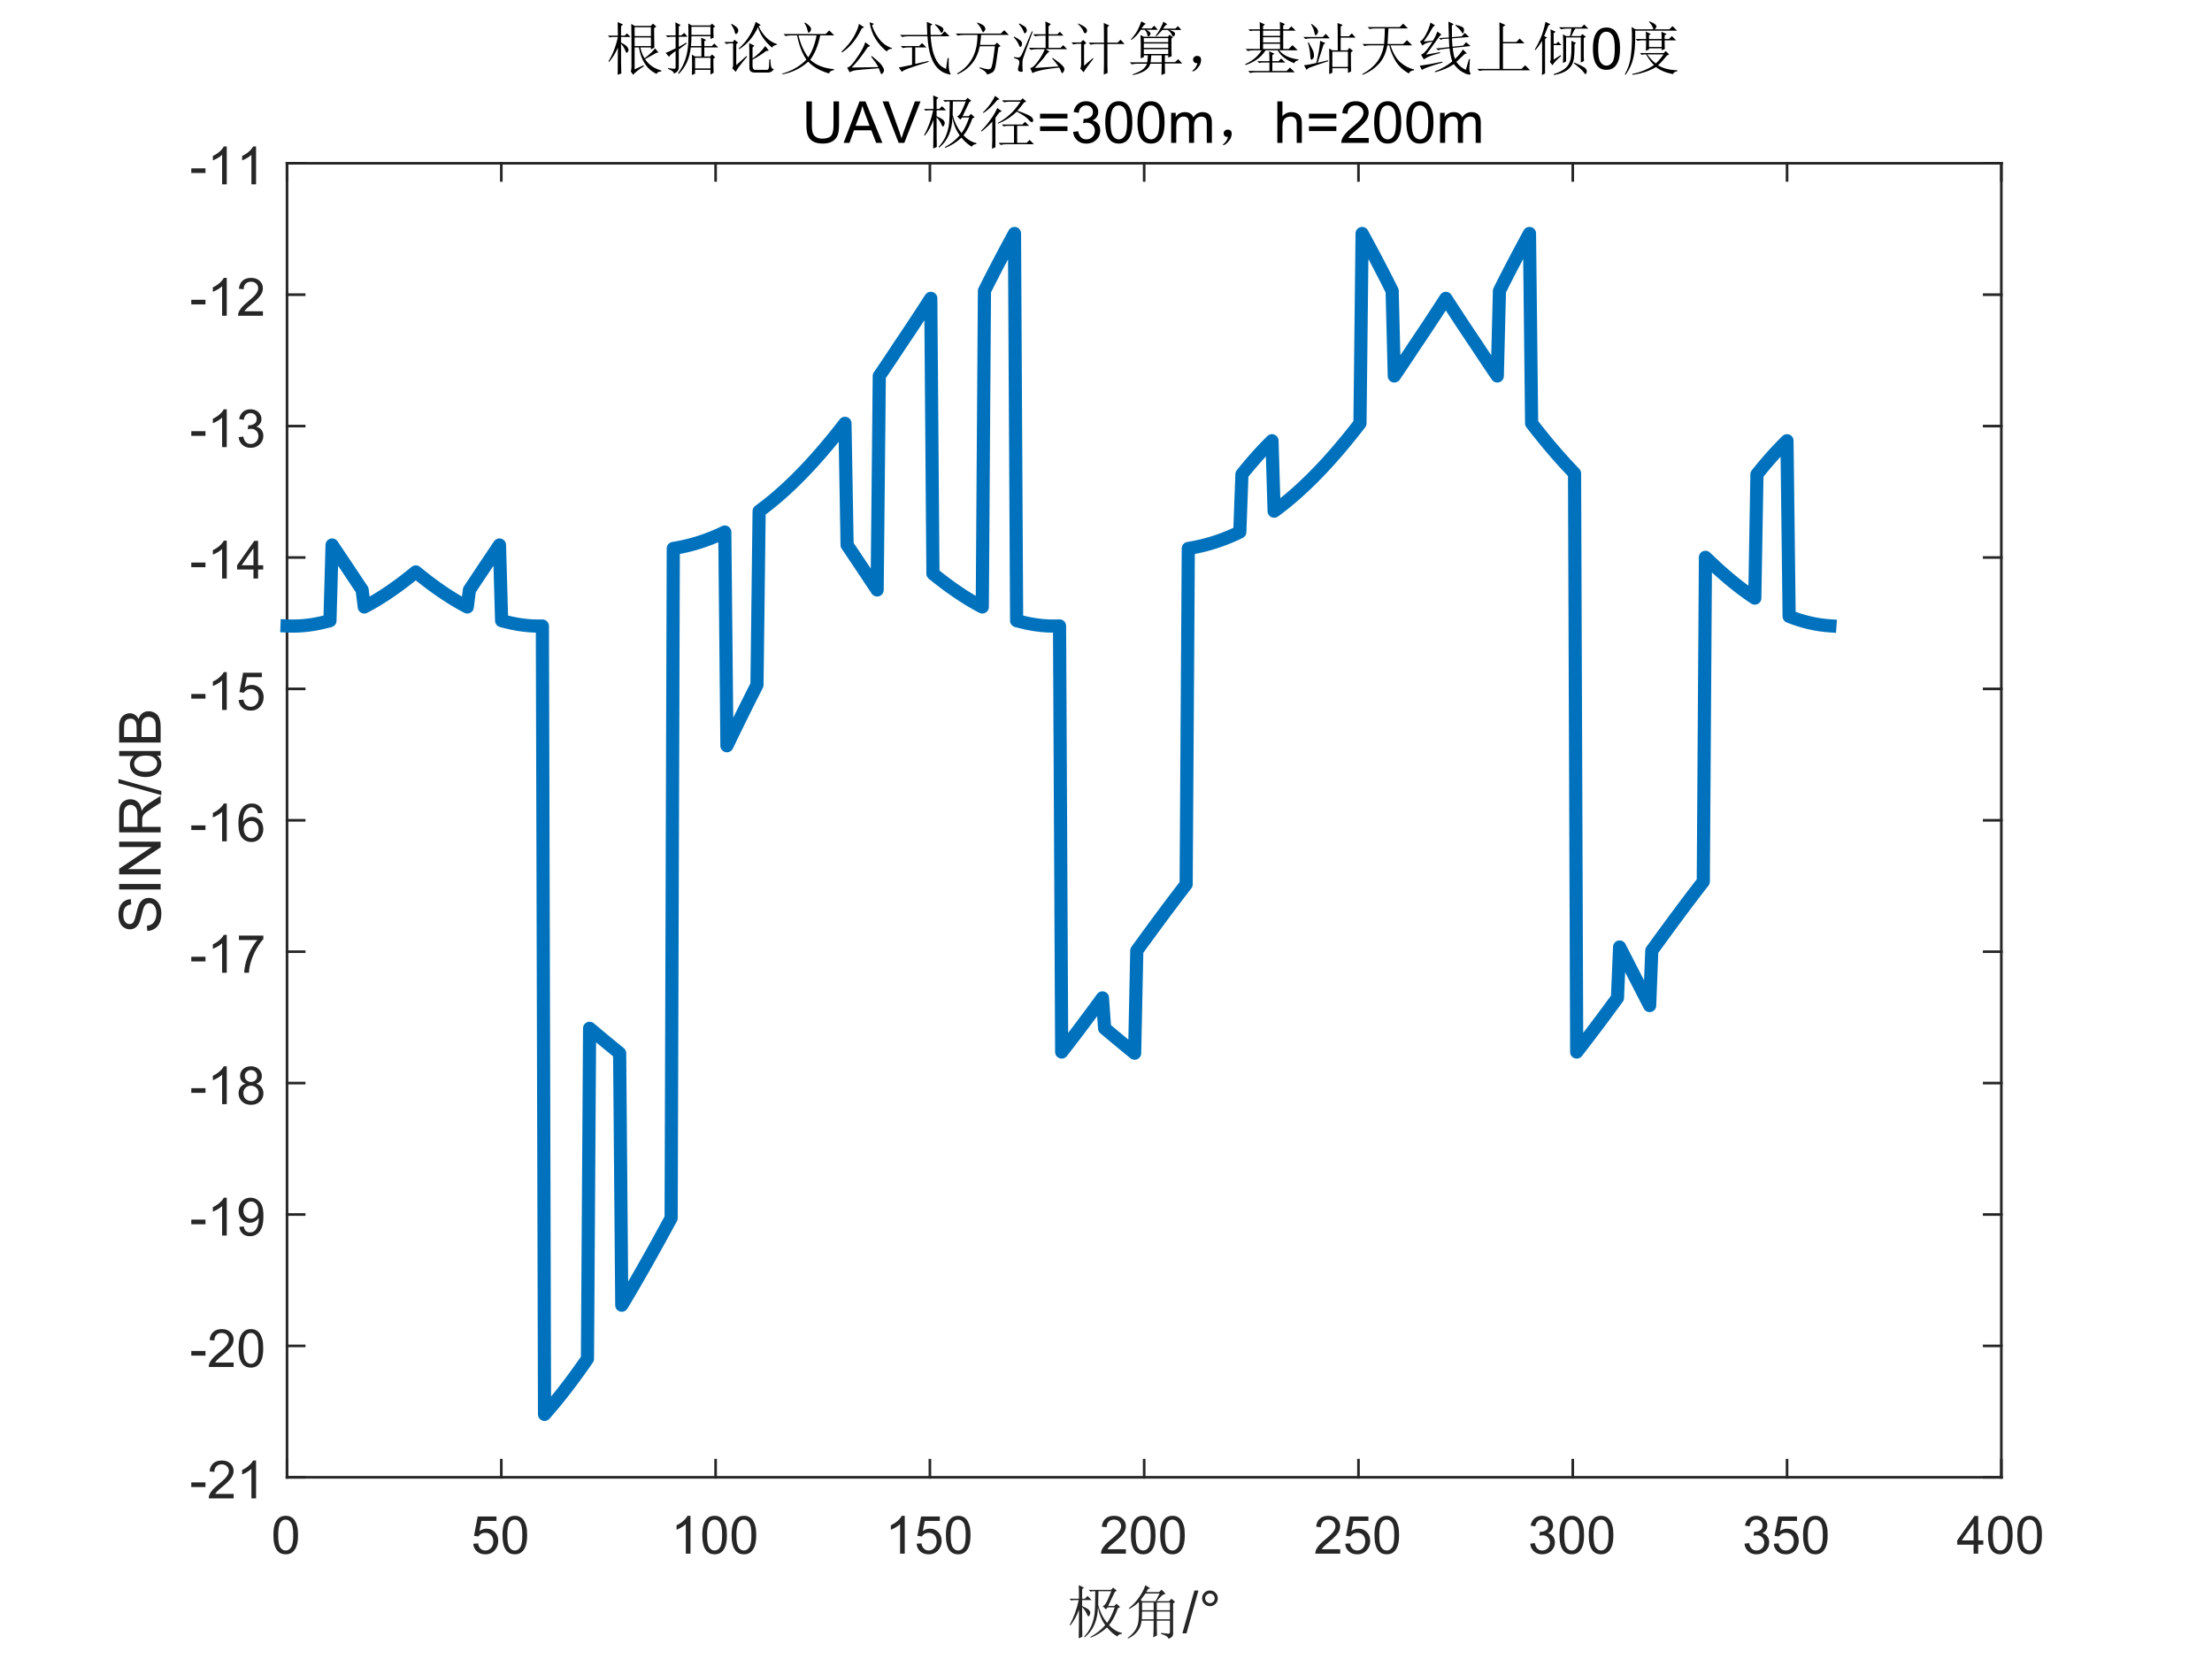 <?xml version="1.0"?>
<!DOCTYPE svg PUBLIC '-//W3C//DTD SVG 1.0//EN'
          'http://www.w3.org/TR/2001/REC-SVG-20010904/DTD/svg10.dtd'>
<svg xmlns:xlink="http://www.w3.org/1999/xlink" style="fill-opacity:1; color-rendering:auto; color-interpolation:auto; text-rendering:auto; stroke:black; stroke-linecap:square; stroke-miterlimit:10; shape-rendering:auto; stroke-opacity:1; fill:black; stroke-dasharray:none; font-weight:normal; stroke-width:1; font-family:'Dialog'; font-style:normal; stroke-linejoin:miter; font-size:12px; stroke-dashoffset:0; image-rendering:auto;" width="840" height="630" xmlns="http://www.w3.org/2000/svg"
><rect width="100%" height="100%" fill="#808080" stroke="none"/><!--Generated by the Batik Graphics2D SVG Generator--><defs id="genericDefs"
  /><g
  ><defs id="defs1"
    ><clipPath clipPathUnits="userSpaceOnUse" id="clipPath1"
      ><path d="M0 0 L840 0 L840 630 L0 630 L0 0 Z"
      /></clipPath
    ></defs
    ><g style="fill:white; stroke:white;"
    ><rect x="0" y="0" width="840" style="clip-path:url(#clipPath1); stroke:none;" height="630"
    /></g
    ><g style="fill:white; text-rendering:optimizeSpeed; color-rendering:optimizeSpeed; image-rendering:optimizeSpeed; shape-rendering:crispEdges; stroke:white; color-interpolation:sRGB;"
    ><rect x="0" width="840" height="630" y="0" style="stroke:none;"
      /><path style="stroke:none;" d="M109 561 L760 561 L760 62 L109 62 Z"
    /></g
    ><g style="fill:rgb(38,38,38); text-rendering:geometricPrecision; color-rendering:optimizeQuality; image-rendering:optimizeQuality; stroke-linejoin:round; stroke:rgb(38,38,38); color-interpolation:linearRGB;"
    ><line y2="561" style="fill:none;" x1="109" x2="760" y1="561"
      /><line y2="62" style="fill:none;" x1="109" x2="760" y1="62"
      /><line y2="554.49" style="fill:none;" x1="109" x2="109" y1="561"
      /><line y2="554.49" style="fill:none;" x1="190.375" x2="190.375" y1="561"
      /><line y2="554.49" style="fill:none;" x1="271.75" x2="271.75" y1="561"
      /><line y2="554.49" style="fill:none;" x1="353.125" x2="353.125" y1="561"
      /><line y2="554.49" style="fill:none;" x1="434.5" x2="434.5" y1="561"
      /><line y2="554.49" style="fill:none;" x1="515.875" x2="515.875" y1="561"
      /><line y2="554.49" style="fill:none;" x1="597.25" x2="597.25" y1="561"
      /><line y2="554.49" style="fill:none;" x1="678.625" x2="678.625" y1="561"
      /><line y2="554.49" style="fill:none;" x1="760" x2="760" y1="561"
      /><line y2="68.51" style="fill:none;" x1="109" x2="109" y1="62"
      /><line y2="68.51" style="fill:none;" x1="190.375" x2="190.375" y1="62"
      /><line y2="68.51" style="fill:none;" x1="271.75" x2="271.75" y1="62"
      /><line y2="68.51" style="fill:none;" x1="353.125" x2="353.125" y1="62"
      /><line y2="68.51" style="fill:none;" x1="434.5" x2="434.5" y1="62"
      /><line y2="68.51" style="fill:none;" x1="515.875" x2="515.875" y1="62"
      /><line y2="68.51" style="fill:none;" x1="597.25" x2="597.25" y1="62"
      /><line y2="68.51" style="fill:none;" x1="678.625" x2="678.625" y1="62"
      /><line y2="68.51" style="fill:none;" x1="760" x2="760" y1="62"
    /></g
    ><g transform="translate(109,569)" style="font-size:20px; fill:rgb(38,38,38); text-rendering:geometricPrecision; color-rendering:optimizeQuality; image-rendering:optimizeQuality; stroke:rgb(38,38,38); color-interpolation:linearRGB;"
    ><path style="stroke:none;" d="M-5.172 13.938 Q-5.172 11.406 -4.648 9.852 Q-4.125 8.297 -3.094 7.461 Q-2.062 6.625 -0.5 6.625 Q0.656 6.625 1.523 7.086 Q2.391 7.547 2.953 8.422 Q3.516 9.297 3.844 10.555 Q4.172 11.812 4.172 13.938 Q4.172 16.453 3.648 18 Q3.125 19.547 2.102 20.398 Q1.078 21.25 -0.5 21.25 Q-2.578 21.25 -3.75 19.766 Q-5.172 17.969 -5.172 13.938 ZM-3.359 13.938 Q-3.359 17.469 -2.539 18.633 Q-1.719 19.797 -0.5 19.797 Q0.703 19.797 1.531 18.625 Q2.359 17.453 2.359 13.938 Q2.359 10.406 1.531 9.242 Q0.703 8.078 -0.516 8.078 Q-1.734 8.078 -2.453 9.109 Q-3.359 10.406 -3.359 13.938 Z"
    /></g
    ><g transform="translate(190.375,569)" style="font-size:20px; fill:rgb(38,38,38); text-rendering:geometricPrecision; color-rendering:optimizeQuality; image-rendering:optimizeQuality; stroke:rgb(38,38,38); color-interpolation:linearRGB;"
    ><path style="stroke:none;" d="M-10.672 17.25 L-8.828 17.094 Q-8.625 18.438 -7.875 19.117 Q-7.125 19.797 -6.062 19.797 Q-4.797 19.797 -3.922 18.844 Q-3.047 17.891 -3.047 16.297 Q-3.047 14.797 -3.891 13.93 Q-4.734 13.062 -6.094 13.062 Q-6.953 13.062 -7.633 13.445 Q-8.312 13.828 -8.703 14.453 L-10.359 14.234 L-8.969 6.875 L-1.844 6.875 L-1.844 8.562 L-7.562 8.562 L-8.328 12.406 Q-7.047 11.5 -5.625 11.5 Q-3.75 11.5 -2.461 12.805 Q-1.172 14.109 -1.172 16.141 Q-1.172 18.094 -2.312 19.5 Q-3.688 21.25 -6.062 21.25 Q-8.016 21.25 -9.258 20.156 Q-10.5 19.062 -10.672 17.25 ZM0.451 13.938 Q0.451 11.406 0.975 9.852 Q1.498 8.297 2.529 7.461 Q3.561 6.625 5.123 6.625 Q6.279 6.625 7.146 7.086 Q8.014 7.547 8.576 8.422 Q9.139 9.297 9.467 10.555 Q9.795 11.812 9.795 13.938 Q9.795 16.453 9.271 18 Q8.748 19.547 7.725 20.398 Q6.701 21.25 5.123 21.25 Q3.045 21.25 1.873 19.766 Q0.451 17.969 0.451 13.938 ZM2.264 13.938 Q2.264 17.469 3.084 18.633 Q3.904 19.797 5.123 19.797 Q6.326 19.797 7.154 18.625 Q7.982 17.453 7.982 13.938 Q7.982 10.406 7.154 9.242 Q6.326 8.078 5.107 8.078 Q3.889 8.078 3.17 9.109 Q2.264 10.406 2.264 13.938 Z"
    /></g
    ><g transform="translate(271.75,569)" style="font-size:20px; fill:rgb(38,38,38); text-rendering:geometricPrecision; color-rendering:optimizeQuality; image-rendering:optimizeQuality; stroke:rgb(38,38,38); color-interpolation:linearRGB;"
    ><path style="stroke:none;" d="M-9.547 21 L-11.312 21 L-11.312 9.797 Q-11.938 10.406 -12.969 11.008 Q-14 11.609 -14.828 11.922 L-14.828 10.219 Q-13.344 9.531 -12.242 8.539 Q-11.141 7.547 -10.688 6.625 L-9.547 6.625 L-9.547 21 ZM-5.049 13.938 Q-5.049 11.406 -4.525 9.852 Q-4.002 8.297 -2.971 7.461 Q-1.94 6.625 -0.377 6.625 Q0.779 6.625 1.647 7.086 Q2.514 7.547 3.076 8.422 Q3.639 9.297 3.967 10.555 Q4.295 11.812 4.295 13.938 Q4.295 16.453 3.772 18 Q3.248 19.547 2.225 20.398 Q1.201 21.25 -0.377 21.25 Q-2.455 21.25 -3.627 19.766 Q-5.049 17.969 -5.049 13.938 ZM-3.236 13.938 Q-3.236 17.469 -2.416 18.633 Q-1.596 19.797 -0.377 19.797 Q0.826 19.797 1.654 18.625 Q2.482 17.453 2.482 13.938 Q2.482 10.406 1.654 9.242 Q0.826 8.078 -0.393 8.078 Q-1.611 8.078 -2.33 9.109 Q-3.236 10.406 -3.236 13.938 ZM6.074 13.938 Q6.074 11.406 6.598 9.852 Q7.121 8.297 8.152 7.461 Q9.184 6.625 10.746 6.625 Q11.902 6.625 12.77 7.086 Q13.637 7.547 14.199 8.422 Q14.762 9.297 15.09 10.555 Q15.418 11.812 15.418 13.938 Q15.418 16.453 14.895 18 Q14.371 19.547 13.348 20.398 Q12.324 21.25 10.746 21.25 Q8.668 21.25 7.496 19.766 Q6.074 17.969 6.074 13.938 ZM7.887 13.938 Q7.887 17.469 8.707 18.633 Q9.527 19.797 10.746 19.797 Q11.949 19.797 12.777 18.625 Q13.605 17.453 13.605 13.938 Q13.605 10.406 12.777 9.242 Q11.949 8.078 10.73 8.078 Q9.512 8.078 8.793 9.109 Q7.887 10.406 7.887 13.938 Z"
    /></g
    ><g transform="translate(353.125,569)" style="font-size:20px; fill:rgb(38,38,38); text-rendering:geometricPrecision; color-rendering:optimizeQuality; image-rendering:optimizeQuality; stroke:rgb(38,38,38); color-interpolation:linearRGB;"
    ><path style="stroke:none;" d="M-9.547 21 L-11.312 21 L-11.312 9.797 Q-11.938 10.406 -12.969 11.008 Q-14 11.609 -14.828 11.922 L-14.828 10.219 Q-13.344 9.531 -12.242 8.539 Q-11.141 7.547 -10.688 6.625 L-9.547 6.625 L-9.547 21 ZM-5.049 17.25 L-3.205 17.094 Q-3.002 18.438 -2.252 19.117 Q-1.502 19.797 -0.44 19.797 Q0.826 19.797 1.701 18.844 Q2.576 17.891 2.576 16.297 Q2.576 14.797 1.732 13.93 Q0.889 13.062 -0.471 13.062 Q-1.33 13.062 -2.01 13.445 Q-2.689 13.828 -3.08 14.453 L-4.736 14.234 L-3.346 6.875 L3.779 6.875 L3.779 8.562 L-1.94 8.562 L-2.705 12.406 Q-1.424 11.5 -0.002 11.5 Q1.873 11.5 3.162 12.805 Q4.451 14.109 4.451 16.141 Q4.451 18.094 3.311 19.5 Q1.935 21.25 -0.44 21.25 Q-2.393 21.25 -3.635 20.156 Q-4.877 19.062 -5.049 17.25 ZM6.074 13.938 Q6.074 11.406 6.598 9.852 Q7.121 8.297 8.152 7.461 Q9.184 6.625 10.746 6.625 Q11.902 6.625 12.77 7.086 Q13.637 7.547 14.199 8.422 Q14.762 9.297 15.09 10.555 Q15.418 11.812 15.418 13.938 Q15.418 16.453 14.895 18 Q14.371 19.547 13.348 20.398 Q12.324 21.25 10.746 21.25 Q8.668 21.25 7.496 19.766 Q6.074 17.969 6.074 13.938 ZM7.887 13.938 Q7.887 17.469 8.707 18.633 Q9.527 19.797 10.746 19.797 Q11.949 19.797 12.777 18.625 Q13.605 17.453 13.605 13.938 Q13.605 10.406 12.777 9.242 Q11.949 8.078 10.73 8.078 Q9.512 8.078 8.793 9.109 Q7.887 10.406 7.887 13.938 Z"
    /></g
    ><g transform="translate(434.5,569)" style="font-size:20px; fill:rgb(38,38,38); text-rendering:geometricPrecision; color-rendering:optimizeQuality; image-rendering:optimizeQuality; stroke:rgb(38,38,38); color-interpolation:linearRGB;"
    ><path style="stroke:none;" d="M-6.938 19.312 L-6.938 21 L-16.391 21 Q-16.406 20.359 -16.188 19.781 Q-15.828 18.812 -15.031 17.875 Q-14.234 16.938 -12.734 15.703 Q-10.391 13.797 -9.57 12.68 Q-8.75 11.562 -8.75 10.562 Q-8.75 9.516 -9.5 8.797 Q-10.25 8.078 -11.453 8.078 Q-12.719 8.078 -13.484 8.844 Q-14.25 9.609 -14.25 10.953 L-16.062 10.766 Q-15.875 8.75 -14.664 7.688 Q-13.453 6.625 -11.406 6.625 Q-9.359 6.625 -8.156 7.766 Q-6.953 8.906 -6.953 10.594 Q-6.953 11.453 -7.305 12.289 Q-7.656 13.125 -8.469 14.039 Q-9.281 14.953 -11.172 16.562 Q-12.766 17.891 -13.211 18.359 Q-13.656 18.828 -13.953 19.312 L-6.938 19.312 ZM-5.049 13.938 Q-5.049 11.406 -4.525 9.852 Q-4.002 8.297 -2.971 7.461 Q-1.94 6.625 -0.377 6.625 Q0.779 6.625 1.647 7.086 Q2.514 7.547 3.076 8.422 Q3.639 9.297 3.967 10.555 Q4.295 11.812 4.295 13.938 Q4.295 16.453 3.772 18 Q3.248 19.547 2.225 20.398 Q1.201 21.25 -0.377 21.25 Q-2.455 21.25 -3.627 19.766 Q-5.049 17.969 -5.049 13.938 ZM-3.236 13.938 Q-3.236 17.469 -2.416 18.633 Q-1.596 19.797 -0.377 19.797 Q0.826 19.797 1.654 18.625 Q2.482 17.453 2.482 13.938 Q2.482 10.406 1.654 9.242 Q0.826 8.078 -0.393 8.078 Q-1.611 8.078 -2.33 9.109 Q-3.236 10.406 -3.236 13.938 ZM6.074 13.938 Q6.074 11.406 6.598 9.852 Q7.121 8.297 8.152 7.461 Q9.184 6.625 10.746 6.625 Q11.902 6.625 12.77 7.086 Q13.637 7.547 14.199 8.422 Q14.762 9.297 15.09 10.555 Q15.418 11.812 15.418 13.938 Q15.418 16.453 14.895 18 Q14.371 19.547 13.348 20.398 Q12.324 21.25 10.746 21.25 Q8.668 21.25 7.496 19.766 Q6.074 17.969 6.074 13.938 ZM7.887 13.938 Q7.887 17.469 8.707 18.633 Q9.527 19.797 10.746 19.797 Q11.949 19.797 12.777 18.625 Q13.605 17.453 13.605 13.938 Q13.605 10.406 12.777 9.242 Q11.949 8.078 10.73 8.078 Q9.512 8.078 8.793 9.109 Q7.887 10.406 7.887 13.938 Z"
    /></g
    ><g transform="translate(515.875,569)" style="font-size:20px; fill:rgb(38,38,38); text-rendering:geometricPrecision; color-rendering:optimizeQuality; image-rendering:optimizeQuality; stroke:rgb(38,38,38); color-interpolation:linearRGB;"
    ><path style="stroke:none;" d="M-6.938 19.312 L-6.938 21 L-16.391 21 Q-16.406 20.359 -16.188 19.781 Q-15.828 18.812 -15.031 17.875 Q-14.234 16.938 -12.734 15.703 Q-10.391 13.797 -9.57 12.68 Q-8.75 11.562 -8.75 10.562 Q-8.75 9.516 -9.5 8.797 Q-10.25 8.078 -11.453 8.078 Q-12.719 8.078 -13.484 8.844 Q-14.25 9.609 -14.25 10.953 L-16.062 10.766 Q-15.875 8.75 -14.664 7.688 Q-13.453 6.625 -11.406 6.625 Q-9.359 6.625 -8.156 7.766 Q-6.953 8.906 -6.953 10.594 Q-6.953 11.453 -7.305 12.289 Q-7.656 13.125 -8.469 14.039 Q-9.281 14.953 -11.172 16.562 Q-12.766 17.891 -13.211 18.359 Q-13.656 18.828 -13.953 19.312 L-6.938 19.312 ZM-5.049 17.25 L-3.205 17.094 Q-3.002 18.438 -2.252 19.117 Q-1.502 19.797 -0.44 19.797 Q0.826 19.797 1.701 18.844 Q2.576 17.891 2.576 16.297 Q2.576 14.797 1.732 13.93 Q0.889 13.062 -0.471 13.062 Q-1.33 13.062 -2.01 13.445 Q-2.689 13.828 -3.08 14.453 L-4.736 14.234 L-3.346 6.875 L3.779 6.875 L3.779 8.562 L-1.94 8.562 L-2.705 12.406 Q-1.424 11.5 -0.002 11.5 Q1.873 11.5 3.162 12.805 Q4.451 14.109 4.451 16.141 Q4.451 18.094 3.311 19.5 Q1.935 21.25 -0.44 21.25 Q-2.393 21.25 -3.635 20.156 Q-4.877 19.062 -5.049 17.25 ZM6.074 13.938 Q6.074 11.406 6.598 9.852 Q7.121 8.297 8.152 7.461 Q9.184 6.625 10.746 6.625 Q11.902 6.625 12.77 7.086 Q13.637 7.547 14.199 8.422 Q14.762 9.297 15.09 10.555 Q15.418 11.812 15.418 13.938 Q15.418 16.453 14.895 18 Q14.371 19.547 13.348 20.398 Q12.324 21.25 10.746 21.25 Q8.668 21.25 7.496 19.766 Q6.074 17.969 6.074 13.938 ZM7.887 13.938 Q7.887 17.469 8.707 18.633 Q9.527 19.797 10.746 19.797 Q11.949 19.797 12.777 18.625 Q13.605 17.453 13.605 13.938 Q13.605 10.406 12.777 9.242 Q11.949 8.078 10.73 8.078 Q9.512 8.078 8.793 9.109 Q7.887 10.406 7.887 13.938 Z"
    /></g
    ><g transform="translate(597.25,569)" style="font-size:20px; fill:rgb(38,38,38); text-rendering:geometricPrecision; color-rendering:optimizeQuality; image-rendering:optimizeQuality; stroke:rgb(38,38,38); color-interpolation:linearRGB;"
    ><path style="stroke:none;" d="M-16.156 17.219 L-14.406 16.984 Q-14.094 18.484 -13.367 19.141 Q-12.641 19.797 -11.594 19.797 Q-10.359 19.797 -9.508 18.938 Q-8.656 18.078 -8.656 16.812 Q-8.656 15.594 -9.445 14.812 Q-10.234 14.031 -11.453 14.031 Q-11.953 14.031 -12.688 14.219 L-12.5 12.672 Q-12.328 12.703 -12.219 12.703 Q-11.094 12.703 -10.195 12.117 Q-9.297 11.531 -9.297 10.312 Q-9.297 9.344 -9.953 8.703 Q-10.609 8.062 -11.641 8.062 Q-12.656 8.062 -13.344 8.711 Q-14.031 9.359 -14.219 10.641 L-15.984 10.328 Q-15.656 8.562 -14.516 7.594 Q-13.375 6.625 -11.672 6.625 Q-10.5 6.625 -9.516 7.125 Q-8.531 7.625 -8.008 8.5 Q-7.484 9.375 -7.484 10.344 Q-7.484 11.266 -7.984 12.031 Q-8.484 12.797 -9.453 13.25 Q-8.188 13.531 -7.484 14.461 Q-6.781 15.391 -6.781 16.766 Q-6.781 18.641 -8.148 19.945 Q-9.516 21.25 -11.609 21.25 Q-13.5 21.25 -14.742 20.125 Q-15.984 19 -16.156 17.219 ZM-5.049 13.938 Q-5.049 11.406 -4.525 9.852 Q-4.002 8.297 -2.971 7.461 Q-1.94 6.625 -0.377 6.625 Q0.779 6.625 1.647 7.086 Q2.514 7.547 3.076 8.422 Q3.639 9.297 3.967 10.555 Q4.295 11.812 4.295 13.938 Q4.295 16.453 3.772 18 Q3.248 19.547 2.225 20.398 Q1.201 21.25 -0.377 21.25 Q-2.455 21.25 -3.627 19.766 Q-5.049 17.969 -5.049 13.938 ZM-3.236 13.938 Q-3.236 17.469 -2.416 18.633 Q-1.596 19.797 -0.377 19.797 Q0.826 19.797 1.654 18.625 Q2.482 17.453 2.482 13.938 Q2.482 10.406 1.654 9.242 Q0.826 8.078 -0.393 8.078 Q-1.611 8.078 -2.33 9.109 Q-3.236 10.406 -3.236 13.938 ZM6.074 13.938 Q6.074 11.406 6.598 9.852 Q7.121 8.297 8.152 7.461 Q9.184 6.625 10.746 6.625 Q11.902 6.625 12.77 7.086 Q13.637 7.547 14.199 8.422 Q14.762 9.297 15.09 10.555 Q15.418 11.812 15.418 13.938 Q15.418 16.453 14.895 18 Q14.371 19.547 13.348 20.398 Q12.324 21.25 10.746 21.25 Q8.668 21.25 7.496 19.766 Q6.074 17.969 6.074 13.938 ZM7.887 13.938 Q7.887 17.469 8.707 18.633 Q9.527 19.797 10.746 19.797 Q11.949 19.797 12.777 18.625 Q13.605 17.453 13.605 13.938 Q13.605 10.406 12.777 9.242 Q11.949 8.078 10.73 8.078 Q9.512 8.078 8.793 9.109 Q7.887 10.406 7.887 13.938 Z"
    /></g
    ><g transform="translate(678.625,569)" style="font-size:20px; fill:rgb(38,38,38); text-rendering:geometricPrecision; color-rendering:optimizeQuality; image-rendering:optimizeQuality; stroke:rgb(38,38,38); color-interpolation:linearRGB;"
    ><path style="stroke:none;" d="M-16.156 17.219 L-14.406 16.984 Q-14.094 18.484 -13.367 19.141 Q-12.641 19.797 -11.594 19.797 Q-10.359 19.797 -9.508 18.938 Q-8.656 18.078 -8.656 16.812 Q-8.656 15.594 -9.445 14.812 Q-10.234 14.031 -11.453 14.031 Q-11.953 14.031 -12.688 14.219 L-12.5 12.672 Q-12.328 12.703 -12.219 12.703 Q-11.094 12.703 -10.195 12.117 Q-9.297 11.531 -9.297 10.312 Q-9.297 9.344 -9.953 8.703 Q-10.609 8.062 -11.641 8.062 Q-12.656 8.062 -13.344 8.711 Q-14.031 9.359 -14.219 10.641 L-15.984 10.328 Q-15.656 8.562 -14.516 7.594 Q-13.375 6.625 -11.672 6.625 Q-10.5 6.625 -9.516 7.125 Q-8.531 7.625 -8.008 8.5 Q-7.484 9.375 -7.484 10.344 Q-7.484 11.266 -7.984 12.031 Q-8.484 12.797 -9.453 13.25 Q-8.188 13.531 -7.484 14.461 Q-6.781 15.391 -6.781 16.766 Q-6.781 18.641 -8.148 19.945 Q-9.516 21.25 -11.609 21.25 Q-13.5 21.25 -14.742 20.125 Q-15.984 19 -16.156 17.219 ZM-5.049 17.25 L-3.205 17.094 Q-3.002 18.438 -2.252 19.117 Q-1.502 19.797 -0.44 19.797 Q0.826 19.797 1.701 18.844 Q2.576 17.891 2.576 16.297 Q2.576 14.797 1.732 13.93 Q0.889 13.062 -0.471 13.062 Q-1.33 13.062 -2.01 13.445 Q-2.689 13.828 -3.08 14.453 L-4.736 14.234 L-3.346 6.875 L3.779 6.875 L3.779 8.562 L-1.94 8.562 L-2.705 12.406 Q-1.424 11.5 -0.002 11.5 Q1.873 11.5 3.162 12.805 Q4.451 14.109 4.451 16.141 Q4.451 18.094 3.311 19.5 Q1.935 21.25 -0.44 21.25 Q-2.393 21.25 -3.635 20.156 Q-4.877 19.062 -5.049 17.25 ZM6.074 13.938 Q6.074 11.406 6.598 9.852 Q7.121 8.297 8.152 7.461 Q9.184 6.625 10.746 6.625 Q11.902 6.625 12.77 7.086 Q13.637 7.547 14.199 8.422 Q14.762 9.297 15.09 10.555 Q15.418 11.812 15.418 13.938 Q15.418 16.453 14.895 18 Q14.371 19.547 13.348 20.398 Q12.324 21.25 10.746 21.25 Q8.668 21.25 7.496 19.766 Q6.074 17.969 6.074 13.938 ZM7.887 13.938 Q7.887 17.469 8.707 18.633 Q9.527 19.797 10.746 19.797 Q11.949 19.797 12.777 18.625 Q13.605 17.453 13.605 13.938 Q13.605 10.406 12.777 9.242 Q11.949 8.078 10.73 8.078 Q9.512 8.078 8.793 9.109 Q7.887 10.406 7.887 13.938 Z"
    /></g
    ><g transform="translate(760,569)" style="font-size:20px; fill:rgb(38,38,38); text-rendering:geometricPrecision; color-rendering:optimizeQuality; image-rendering:optimizeQuality; stroke:rgb(38,38,38); color-interpolation:linearRGB;"
    ><path style="stroke:none;" d="M-10.531 21 L-10.531 17.578 L-16.75 17.578 L-16.75 15.953 L-10.219 6.688 L-8.781 6.688 L-8.781 15.953 L-6.844 15.953 L-6.844 17.578 L-8.781 17.578 L-8.781 21 L-10.531 21 ZM-10.531 15.953 L-10.531 9.5 L-15.016 15.953 L-10.531 15.953 ZM-5.049 13.938 Q-5.049 11.406 -4.525 9.852 Q-4.002 8.297 -2.971 7.461 Q-1.94 6.625 -0.377 6.625 Q0.779 6.625 1.647 7.086 Q2.514 7.547 3.076 8.422 Q3.639 9.297 3.967 10.555 Q4.295 11.812 4.295 13.938 Q4.295 16.453 3.772 18 Q3.248 19.547 2.225 20.398 Q1.201 21.25 -0.377 21.25 Q-2.455 21.25 -3.627 19.766 Q-5.049 17.969 -5.049 13.938 ZM-3.236 13.938 Q-3.236 17.469 -2.416 18.633 Q-1.596 19.797 -0.377 19.797 Q0.826 19.797 1.654 18.625 Q2.482 17.453 2.482 13.938 Q2.482 10.406 1.654 9.242 Q0.826 8.078 -0.393 8.078 Q-1.611 8.078 -2.33 9.109 Q-3.236 10.406 -3.236 13.938 ZM6.074 13.938 Q6.074 11.406 6.598 9.852 Q7.121 8.297 8.152 7.461 Q9.184 6.625 10.746 6.625 Q11.902 6.625 12.77 7.086 Q13.637 7.547 14.199 8.422 Q14.762 9.297 15.09 10.555 Q15.418 11.812 15.418 13.938 Q15.418 16.453 14.895 18 Q14.371 19.547 13.348 20.398 Q12.324 21.25 10.746 21.25 Q8.668 21.25 7.496 19.766 Q6.074 17.969 6.074 13.938 ZM7.887 13.938 Q7.887 17.469 8.707 18.633 Q9.527 19.797 10.746 19.797 Q11.949 19.797 12.777 18.625 Q13.605 17.453 13.605 13.938 Q13.605 10.406 12.777 9.242 Q11.949 8.078 10.73 8.078 Q9.512 8.078 8.793 9.109 Q7.887 10.406 7.887 13.938 Z"
    /></g
    ><g transform="translate(434.5,597)" style="font-size:22px; fill:rgb(38,38,38); text-rendering:geometricPrecision; color-rendering:optimizeQuality; image-rendering:optimizeQuality; stroke:rgb(38,38,38); color-interpolation:linearRGB;"
    ><path style="stroke:none;" d="M-11.188 7.609 L-13.688 12.859 L-11.359 12.859 L-10.5 12 L-9.125 13.281 L-9.984 13.719 Q-11.281 17.5 -13.344 20.156 Q-11.016 22.562 -8.438 23.094 L-8.438 23.438 Q-9.906 23.609 -10.156 24.469 Q-12.219 23.344 -14.109 21.016 Q-17.031 23.688 -20.297 24.891 L-20.469 24.641 Q-17.203 22.906 -14.797 20.156 Q-17.031 16.984 -17.547 13.203 Q-17.719 20.938 -22.625 24.812 L-22.797 24.547 Q-20.812 22.312 -19.953 20.117 Q-19.094 17.922 -18.836 15.688 Q-18.578 13.453 -18.578 7.266 L-19.609 7.266 L-20.391 7.438 L-21.078 6.75 L-12.562 6.75 L-11.797 5.891 L-10.422 7.016 L-11.188 7.609 ZM-17.375 7.266 Q-17.469 10.703 -17.469 12.422 Q-16.516 16.203 -14.109 19.297 Q-12.562 17.328 -11.188 13.375 L-13.859 13.375 L-14.547 14.141 L-15.75 12.938 Q-14.891 12.688 -14.156 11.141 Q-13.422 9.594 -12.484 7.266 L-17.375 7.266 ZM-23.562 13.281 Q-23.562 23 -23.484 24.547 L-24.859 25.156 Q-24.766 21.016 -24.766 14.312 Q-25.969 17.672 -28.031 20.25 L-28.297 20.078 Q-25.969 15.859 -24.859 10.625 L-26.922 10.625 L-27.688 10.797 L-28.375 10.109 L-24.766 10.109 Q-24.766 7.016 -24.859 4.953 L-22.875 5.891 L-23.562 6.5 L-23.562 10.109 L-22.531 10.109 L-21.5 9.078 L-19.953 10.625 L-23.562 10.625 L-23.562 12.859 Q-21.328 13.891 -20.898 14.445 Q-20.469 15 -20.469 15.438 Q-20.469 15.859 -20.727 16.336 Q-20.984 16.812 -21.156 16.812 Q-21.422 16.812 -21.766 15.953 Q-22.281 14.656 -23.562 13.281 ZM0.5 8.125 Q-0.359 9.328 -1.312 10.531 L-0.875 11.047 L4.359 11.047 L5.828 8.125 L0.5 8.125 ZM-0.797 11.562 L-0.797 14.484 L3.594 14.484 L3.594 11.562 L-0.797 11.562 ZM4.797 11.562 L4.797 14.484 L9.781 14.484 L9.781 11.562 L4.797 11.562 ZM-0.797 15 Q-0.797 16.641 -0.875 17.922 L3.594 17.922 L3.594 15 L-0.797 15 ZM4.797 15 L4.797 17.922 L9.781 17.922 L9.781 15 L4.797 15 ZM6.422 23.094 Q8.484 23.344 9.133 23.391 Q9.781 23.438 9.781 22.734 L9.781 18.438 L4.797 18.438 Q4.797 23.172 4.875 24.031 L3.422 24.812 Q3.594 23.609 3.594 18.438 L-0.969 18.438 Q-1.219 20.766 -2.508 22.445 Q-3.797 24.125 -6.125 25.234 L-6.297 24.984 Q-4.75 23.859 -3.758 22.57 Q-2.766 21.281 -2.336 19.516 Q-1.906 17.75 -2 11.312 Q-3.375 12.766 -5.609 13.969 L-5.859 13.719 Q-3.625 12.078 -1.82 9.414 Q-0.016 6.75 0.406 4.953 L2.297 6.156 L1.531 6.406 Q1.188 6.844 0.75 7.609 L5.656 7.609 L6.594 6.672 L8.141 8.219 Q7.453 8.391 6.898 8.773 Q6.344 9.156 4.797 11.047 L9.438 11.047 L10.375 10.109 L11.75 11.312 L10.984 11.906 L10.984 22.828 Q11.062 24.031 10.594 24.508 Q10.125 24.984 9.266 25.328 Q8.75 24.031 6.422 23.516 L6.422 23.094 ZM14.5 23.266 L19.062 6.984 L20.609 6.984 L16.062 23.266 L14.5 23.266 ZM21.987 9.953 Q21.987 8.719 22.862 7.852 Q23.737 6.984 24.956 6.984 Q26.206 6.984 27.081 7.852 Q27.956 8.719 27.956 9.953 Q27.956 11.188 27.081 12.062 Q26.206 12.938 24.956 12.938 Q23.737 12.938 22.862 12.07 Q21.987 11.203 21.987 9.953 ZM23.159 9.953 Q23.159 10.703 23.69 11.242 Q24.222 11.781 24.972 11.781 Q25.722 11.781 26.253 11.242 Q26.784 10.703 26.784 9.953 Q26.784 9.203 26.253 8.672 Q25.722 8.141 24.972 8.141 Q24.222 8.141 23.69 8.672 Q23.159 9.203 23.159 9.953 Z"
    /></g
    ><g style="fill:rgb(38,38,38); text-rendering:geometricPrecision; color-rendering:optimizeQuality; image-rendering:optimizeQuality; stroke-linejoin:round; stroke:rgb(38,38,38); color-interpolation:linearRGB;"
    ><line y2="62" style="fill:none;" x1="109" x2="109" y1="561"
      /><line y2="62" style="fill:none;" x1="760" x2="760" y1="561"
      /><line y2="561" style="fill:none;" x1="109" x2="115.51" y1="561"
      /><line y2="511.1" style="fill:none;" x1="109" x2="115.51" y1="511.1"
      /><line y2="461.2" style="fill:none;" x1="109" x2="115.51" y1="461.2"
      /><line y2="411.3" style="fill:none;" x1="109" x2="115.51" y1="411.3"
      /><line y2="361.4" style="fill:none;" x1="109" x2="115.51" y1="361.4"
      /><line y2="311.5" style="fill:none;" x1="109" x2="115.51" y1="311.5"
      /><line y2="261.6" style="fill:none;" x1="109" x2="115.51" y1="261.6"
      /><line y2="211.7" style="fill:none;" x1="109" x2="115.51" y1="211.7"
      /><line y2="161.8" style="fill:none;" x1="109" x2="115.51" y1="161.8"
      /><line y2="111.9" style="fill:none;" x1="109" x2="115.51" y1="111.9"
      /><line y2="62" style="fill:none;" x1="109" x2="115.51" y1="62"
      /><line y2="561" style="fill:none;" x1="760" x2="753.49" y1="561"
      /><line y2="511.1" style="fill:none;" x1="760" x2="753.49" y1="511.1"
      /><line y2="461.2" style="fill:none;" x1="760" x2="753.49" y1="461.2"
      /><line y2="411.3" style="fill:none;" x1="760" x2="753.49" y1="411.3"
      /><line y2="361.4" style="fill:none;" x1="760" x2="753.49" y1="361.4"
      /><line y2="311.5" style="fill:none;" x1="760" x2="753.49" y1="311.5"
      /><line y2="261.6" style="fill:none;" x1="760" x2="753.49" y1="261.6"
      /><line y2="211.7" style="fill:none;" x1="760" x2="753.49" y1="211.7"
      /><line y2="161.8" style="fill:none;" x1="760" x2="753.49" y1="161.8"
      /><line y2="111.9" style="fill:none;" x1="760" x2="753.49" y1="111.9"
      /><line y2="62" style="fill:none;" x1="760" x2="753.49" y1="62"
    /></g
    ><g transform="translate(101,561)" style="font-size:20px; fill:rgb(38,38,38); text-rendering:geometricPrecision; color-rendering:optimizeQuality; image-rendering:optimizeQuality; stroke:rgb(38,38,38); color-interpolation:linearRGB;"
    ><path style="stroke:none;" d="M-28.359 3.703 L-28.359 1.938 L-22.969 1.938 L-22.969 3.703 L-28.359 3.703 ZM-12.277 6.312 L-12.277 8 L-21.73 8 Q-21.746 7.359 -21.527 6.781 Q-21.168 5.812 -20.371 4.875 Q-19.574 3.938 -18.074 2.703 Q-15.73 0.797 -14.91 -0.32 Q-14.09 -1.438 -14.09 -2.438 Q-14.09 -3.484 -14.84 -4.203 Q-15.59 -4.922 -16.793 -4.922 Q-18.059 -4.922 -18.824 -4.156 Q-19.59 -3.391 -19.59 -2.047 L-21.402 -2.234 Q-21.215 -4.25 -20.004 -5.312 Q-18.793 -6.375 -16.746 -6.375 Q-14.699 -6.375 -13.496 -5.234 Q-12.293 -4.094 -12.293 -2.406 Q-12.293 -1.547 -12.645 -0.711 Q-12.996 0.125 -13.809 1.039 Q-14.621 1.953 -16.512 3.562 Q-18.105 4.891 -18.551 5.359 Q-18.996 5.828 -19.293 6.312 L-12.277 6.312 ZM-3.764 8 L-5.529 8 L-5.529 -3.203 Q-6.154 -2.594 -7.186 -1.992 Q-8.217 -1.391 -9.045 -1.078 L-9.045 -2.781 Q-7.561 -3.469 -6.459 -4.461 Q-5.357 -5.453 -4.904 -6.375 L-3.764 -6.375 L-3.764 8 Z"
    /></g
    ><g transform="translate(101,511.1)" style="font-size:20px; fill:rgb(38,38,38); text-rendering:geometricPrecision; color-rendering:optimizeQuality; image-rendering:optimizeQuality; stroke:rgb(38,38,38); color-interpolation:linearRGB;"
    ><path style="stroke:none;" d="M-28.359 3.703 L-28.359 1.938 L-22.969 1.938 L-22.969 3.703 L-28.359 3.703 ZM-12.277 6.312 L-12.277 8 L-21.73 8 Q-21.746 7.359 -21.527 6.781 Q-21.168 5.812 -20.371 4.875 Q-19.574 3.938 -18.074 2.703 Q-15.73 0.797 -14.91 -0.32 Q-14.09 -1.438 -14.09 -2.438 Q-14.09 -3.484 -14.84 -4.203 Q-15.59 -4.922 -16.793 -4.922 Q-18.059 -4.922 -18.824 -4.156 Q-19.59 -3.391 -19.59 -2.047 L-21.402 -2.234 Q-21.215 -4.25 -20.004 -5.312 Q-18.793 -6.375 -16.746 -6.375 Q-14.699 -6.375 -13.496 -5.234 Q-12.293 -4.094 -12.293 -2.406 Q-12.293 -1.547 -12.645 -0.711 Q-12.996 0.125 -13.809 1.039 Q-14.621 1.953 -16.512 3.562 Q-18.105 4.891 -18.551 5.359 Q-18.996 5.828 -19.293 6.312 L-12.277 6.312 ZM-10.389 0.938 Q-10.389 -1.594 -9.865 -3.148 Q-9.342 -4.703 -8.31 -5.539 Q-7.279 -6.375 -5.717 -6.375 Q-4.561 -6.375 -3.693 -5.914 Q-2.826 -5.453 -2.264 -4.578 Q-1.701 -3.703 -1.373 -2.445 Q-1.045 -1.188 -1.045 0.938 Q-1.045 3.453 -1.568 5 Q-2.092 6.547 -3.115 7.398 Q-4.139 8.25 -5.717 8.25 Q-7.795 8.25 -8.967 6.766 Q-10.389 4.969 -10.389 0.938 ZM-8.576 0.938 Q-8.576 4.469 -7.756 5.633 Q-6.936 6.797 -5.717 6.797 Q-4.514 6.797 -3.686 5.625 Q-2.857 4.453 -2.857 0.938 Q-2.857 -2.594 -3.686 -3.758 Q-4.514 -4.922 -5.732 -4.922 Q-6.951 -4.922 -7.67 -3.891 Q-8.576 -2.594 -8.576 0.938 Z"
    /></g
    ><g transform="translate(101,461.2)" style="font-size:20px; fill:rgb(38,38,38); text-rendering:geometricPrecision; color-rendering:optimizeQuality; image-rendering:optimizeQuality; stroke:rgb(38,38,38); color-interpolation:linearRGB;"
    ><path style="stroke:none;" d="M-28.359 3.703 L-28.359 1.938 L-22.969 1.938 L-22.969 3.703 L-28.359 3.703 ZM-14.887 8 L-16.652 8 L-16.652 -3.203 Q-17.277 -2.594 -18.309 -1.992 Q-19.34 -1.391 -20.168 -1.078 L-20.168 -2.781 Q-18.684 -3.469 -17.582 -4.461 Q-16.48 -5.453 -16.027 -6.375 L-14.887 -6.375 L-14.887 8 ZM-10.123 4.688 L-8.435 4.531 Q-8.217 5.719 -7.615 6.258 Q-7.014 6.797 -6.061 6.797 Q-5.248 6.797 -4.639 6.43 Q-4.029 6.062 -3.639 5.438 Q-3.248 4.812 -2.982 3.758 Q-2.717 2.703 -2.717 1.609 Q-2.717 1.5 -2.732 1.266 Q-3.264 2.094 -4.17 2.617 Q-5.076 3.141 -6.154 3.141 Q-7.92 3.141 -9.154 1.852 Q-10.389 0.562 -10.389 -1.547 Q-10.389 -3.719 -9.1 -5.047 Q-7.811 -6.375 -5.889 -6.375 Q-4.482 -6.375 -3.326 -5.625 Q-2.17 -4.875 -1.568 -3.484 Q-0.967 -2.094 -0.967 0.547 Q-0.967 3.297 -1.568 4.922 Q-2.17 6.547 -3.342 7.398 Q-4.514 8.25 -6.092 8.25 Q-7.779 8.25 -8.842 7.312 Q-9.904 6.375 -10.123 4.688 ZM-2.92 -1.625 Q-2.92 -3.141 -3.725 -4.031 Q-4.529 -4.922 -5.67 -4.922 Q-6.842 -4.922 -7.709 -3.961 Q-8.576 -3 -8.576 -1.484 Q-8.576 -0.109 -7.756 0.742 Q-6.936 1.594 -5.717 1.594 Q-4.498 1.594 -3.709 0.742 Q-2.92 -0.109 -2.92 -1.625 Z"
    /></g
    ><g transform="translate(101,411.3)" style="font-size:20px; fill:rgb(38,38,38); text-rendering:geometricPrecision; color-rendering:optimizeQuality; image-rendering:optimizeQuality; stroke:rgb(38,38,38); color-interpolation:linearRGB;"
    ><path style="stroke:none;" d="M-28.359 3.703 L-28.359 1.938 L-22.969 1.938 L-22.969 3.703 L-28.359 3.703 ZM-14.887 8 L-16.652 8 L-16.652 -3.203 Q-17.277 -2.594 -18.309 -1.992 Q-19.34 -1.391 -20.168 -1.078 L-20.168 -2.781 Q-18.684 -3.469 -17.582 -4.461 Q-16.48 -5.453 -16.027 -6.375 L-14.887 -6.375 L-14.887 8 ZM-7.686 0.234 Q-8.779 -0.172 -9.303 -0.914 Q-9.826 -1.656 -9.826 -2.688 Q-9.826 -4.25 -8.701 -5.312 Q-7.576 -6.375 -5.717 -6.375 Q-3.842 -6.375 -2.701 -5.289 Q-1.56 -4.203 -1.56 -2.641 Q-1.56 -1.641 -2.084 -0.906 Q-2.607 -0.172 -3.67 0.234 Q-2.342 0.672 -1.654 1.625 Q-0.967 2.578 -0.967 3.906 Q-0.967 5.75 -2.272 7 Q-3.576 8.25 -5.686 8.25 Q-7.811 8.25 -9.107 6.992 Q-10.404 5.734 -10.404 3.859 Q-10.404 2.469 -9.693 1.523 Q-8.982 0.578 -7.686 0.234 ZM-8.029 -2.75 Q-8.029 -1.734 -7.373 -1.086 Q-6.717 -0.438 -5.686 -0.438 Q-4.67 -0.438 -4.014 -1.078 Q-3.357 -1.719 -3.357 -2.641 Q-3.357 -3.609 -4.029 -4.273 Q-4.701 -4.938 -5.701 -4.938 Q-6.701 -4.938 -7.365 -4.289 Q-8.029 -3.641 -8.029 -2.75 ZM-8.592 3.875 Q-8.592 4.625 -8.24 5.328 Q-7.889 6.031 -7.186 6.414 Q-6.482 6.797 -5.67 6.797 Q-4.404 6.797 -3.584 5.984 Q-2.764 5.172 -2.764 3.922 Q-2.764 2.656 -3.607 1.828 Q-4.451 1 -5.732 1 Q-6.967 1 -7.779 1.82 Q-8.592 2.641 -8.592 3.875 Z"
    /></g
    ><g transform="translate(101,361.4)" style="font-size:20px; fill:rgb(38,38,38); text-rendering:geometricPrecision; color-rendering:optimizeQuality; image-rendering:optimizeQuality; stroke:rgb(38,38,38); color-interpolation:linearRGB;"
    ><path style="stroke:none;" d="M-28.359 3.703 L-28.359 1.938 L-22.969 1.938 L-22.969 3.703 L-28.359 3.703 ZM-14.887 8 L-16.652 8 L-16.652 -3.203 Q-17.277 -2.594 -18.309 -1.992 Q-19.34 -1.391 -20.168 -1.078 L-20.168 -2.781 Q-18.684 -3.469 -17.582 -4.461 Q-16.48 -5.453 -16.027 -6.375 L-14.887 -6.375 L-14.887 8 ZM-10.264 -4.438 L-10.264 -6.125 L-0.998 -6.125 L-0.998 -4.766 Q-2.373 -3.312 -3.717 -0.898 Q-5.061 1.516 -5.779 4.062 Q-6.311 5.859 -6.467 8 L-8.264 8 Q-8.232 6.312 -7.6 3.922 Q-6.967 1.531 -5.779 -0.695 Q-4.592 -2.922 -3.264 -4.438 L-10.264 -4.438 Z"
    /></g
    ><g transform="translate(101,311.5)" style="font-size:20px; fill:rgb(38,38,38); text-rendering:geometricPrecision; color-rendering:optimizeQuality; image-rendering:optimizeQuality; stroke:rgb(38,38,38); color-interpolation:linearRGB;"
    ><path style="stroke:none;" d="M-28.359 3.703 L-28.359 1.938 L-22.969 1.938 L-22.969 3.703 L-28.359 3.703 ZM-14.887 8 L-16.652 8 L-16.652 -3.203 Q-17.277 -2.594 -18.309 -1.992 Q-19.34 -1.391 -20.168 -1.078 L-20.168 -2.781 Q-18.684 -3.469 -17.582 -4.461 Q-16.48 -5.453 -16.027 -6.375 L-14.887 -6.375 L-14.887 8 ZM-1.264 -2.812 L-3.014 -2.672 Q-3.248 -3.703 -3.67 -4.172 Q-4.389 -4.938 -5.436 -4.938 Q-6.279 -4.938 -6.904 -4.469 Q-7.732 -3.859 -8.217 -2.695 Q-8.701 -1.531 -8.717 0.609 Q-8.076 -0.344 -7.162 -0.812 Q-6.248 -1.281 -5.232 -1.281 Q-3.482 -1.281 -2.248 0.008 Q-1.014 1.297 -1.014 3.344 Q-1.014 4.703 -1.592 5.859 Q-2.17 7.016 -3.186 7.633 Q-4.201 8.25 -5.498 8.25 Q-7.686 8.25 -9.076 6.633 Q-10.467 5.016 -10.467 1.297 Q-10.467 -2.844 -8.935 -4.734 Q-7.592 -6.375 -5.326 -6.375 Q-3.639 -6.375 -2.561 -5.43 Q-1.482 -4.484 -1.264 -2.812 ZM-8.435 3.359 Q-8.435 4.266 -8.053 5.094 Q-7.67 5.922 -6.975 6.359 Q-6.279 6.797 -5.529 6.797 Q-4.404 6.797 -3.607 5.898 Q-2.811 5 -2.811 3.453 Q-2.811 1.969 -3.6 1.117 Q-4.389 0.266 -5.592 0.266 Q-6.779 0.266 -7.607 1.117 Q-8.435 1.969 -8.435 3.359 Z"
    /></g
    ><g transform="translate(101,261.6)" style="font-size:20px; fill:rgb(38,38,38); text-rendering:geometricPrecision; color-rendering:optimizeQuality; image-rendering:optimizeQuality; stroke:rgb(38,38,38); color-interpolation:linearRGB;"
    ><path style="stroke:none;" d="M-28.359 3.703 L-28.359 1.938 L-22.969 1.938 L-22.969 3.703 L-28.359 3.703 ZM-14.887 8 L-16.652 8 L-16.652 -3.203 Q-17.277 -2.594 -18.309 -1.992 Q-19.34 -1.391 -20.168 -1.078 L-20.168 -2.781 Q-18.684 -3.469 -17.582 -4.461 Q-16.48 -5.453 -16.027 -6.375 L-14.887 -6.375 L-14.887 8 ZM-10.389 4.25 L-8.545 4.094 Q-8.342 5.438 -7.592 6.117 Q-6.842 6.797 -5.779 6.797 Q-4.514 6.797 -3.639 5.844 Q-2.764 4.891 -2.764 3.297 Q-2.764 1.797 -3.607 0.93 Q-4.451 0.062 -5.811 0.062 Q-6.67 0.062 -7.35 0.445 Q-8.029 0.828 -8.42 1.453 L-10.076 1.234 L-8.685 -6.125 L-1.56 -6.125 L-1.56 -4.438 L-7.279 -4.438 L-8.045 -0.594 Q-6.764 -1.5 -5.342 -1.5 Q-3.467 -1.5 -2.178 -0.195 Q-0.889 1.109 -0.889 3.141 Q-0.889 5.094 -2.029 6.5 Q-3.404 8.25 -5.779 8.25 Q-7.732 8.25 -8.975 7.156 Q-10.217 6.062 -10.389 4.25 Z"
    /></g
    ><g transform="translate(101,211.7)" style="font-size:20px; fill:rgb(38,38,38); text-rendering:geometricPrecision; color-rendering:optimizeQuality; image-rendering:optimizeQuality; stroke:rgb(38,38,38); color-interpolation:linearRGB;"
    ><path style="stroke:none;" d="M-28.359 3.703 L-28.359 1.938 L-22.969 1.938 L-22.969 3.703 L-28.359 3.703 ZM-14.887 8 L-16.652 8 L-16.652 -3.203 Q-17.277 -2.594 -18.309 -1.992 Q-19.34 -1.391 -20.168 -1.078 L-20.168 -2.781 Q-18.684 -3.469 -17.582 -4.461 Q-16.48 -5.453 -16.027 -6.375 L-14.887 -6.375 L-14.887 8 ZM-4.748 8 L-4.748 4.578 L-10.967 4.578 L-10.967 2.953 L-4.436 -6.312 L-2.998 -6.312 L-2.998 2.953 L-1.06 2.953 L-1.06 4.578 L-2.998 4.578 L-2.998 8 L-4.748 8 ZM-4.748 2.953 L-4.748 -3.5 L-9.232 2.953 L-4.748 2.953 Z"
    /></g
    ><g transform="translate(101,161.8)" style="font-size:20px; fill:rgb(38,38,38); text-rendering:geometricPrecision; color-rendering:optimizeQuality; image-rendering:optimizeQuality; stroke:rgb(38,38,38); color-interpolation:linearRGB;"
    ><path style="stroke:none;" d="M-28.359 3.703 L-28.359 1.938 L-22.969 1.938 L-22.969 3.703 L-28.359 3.703 ZM-14.887 8 L-16.652 8 L-16.652 -3.203 Q-17.277 -2.594 -18.309 -1.992 Q-19.34 -1.391 -20.168 -1.078 L-20.168 -2.781 Q-18.684 -3.469 -17.582 -4.461 Q-16.48 -5.453 -16.027 -6.375 L-14.887 -6.375 L-14.887 8 ZM-10.373 4.219 L-8.623 3.984 Q-8.31 5.484 -7.584 6.141 Q-6.857 6.797 -5.811 6.797 Q-4.576 6.797 -3.725 5.938 Q-2.873 5.078 -2.873 3.812 Q-2.873 2.594 -3.662 1.812 Q-4.451 1.031 -5.67 1.031 Q-6.17 1.031 -6.904 1.219 L-6.717 -0.328 Q-6.545 -0.297 -6.436 -0.297 Q-5.311 -0.297 -4.412 -0.883 Q-3.514 -1.469 -3.514 -2.688 Q-3.514 -3.656 -4.17 -4.297 Q-4.826 -4.938 -5.857 -4.938 Q-6.873 -4.938 -7.561 -4.289 Q-8.248 -3.641 -8.435 -2.359 L-10.201 -2.672 Q-9.873 -4.438 -8.732 -5.406 Q-7.592 -6.375 -5.889 -6.375 Q-4.717 -6.375 -3.732 -5.875 Q-2.748 -5.375 -2.225 -4.5 Q-1.701 -3.625 -1.701 -2.656 Q-1.701 -1.734 -2.201 -0.969 Q-2.701 -0.203 -3.67 0.25 Q-2.404 0.531 -1.701 1.461 Q-0.998 2.391 -0.998 3.766 Q-0.998 5.641 -2.365 6.945 Q-3.732 8.25 -5.826 8.25 Q-7.717 8.25 -8.959 7.125 Q-10.201 6 -10.373 4.219 Z"
    /></g
    ><g transform="translate(101,111.9)" style="font-size:20px; fill:rgb(38,38,38); text-rendering:geometricPrecision; color-rendering:optimizeQuality; image-rendering:optimizeQuality; stroke:rgb(38,38,38); color-interpolation:linearRGB;"
    ><path style="stroke:none;" d="M-28.359 3.703 L-28.359 1.938 L-22.969 1.938 L-22.969 3.703 L-28.359 3.703 ZM-14.887 8 L-16.652 8 L-16.652 -3.203 Q-17.277 -2.594 -18.309 -1.992 Q-19.34 -1.391 -20.168 -1.078 L-20.168 -2.781 Q-18.684 -3.469 -17.582 -4.461 Q-16.48 -5.453 -16.027 -6.375 L-14.887 -6.375 L-14.887 8 ZM-1.154 6.312 L-1.154 8 L-10.607 8 Q-10.623 7.359 -10.404 6.781 Q-10.045 5.812 -9.248 4.875 Q-8.451 3.938 -6.951 2.703 Q-4.607 0.797 -3.787 -0.32 Q-2.967 -1.438 -2.967 -2.438 Q-2.967 -3.484 -3.717 -4.203 Q-4.467 -4.922 -5.67 -4.922 Q-6.936 -4.922 -7.701 -4.156 Q-8.467 -3.391 -8.467 -2.047 L-10.279 -2.234 Q-10.092 -4.25 -8.881 -5.312 Q-7.67 -6.375 -5.623 -6.375 Q-3.576 -6.375 -2.373 -5.234 Q-1.17 -4.094 -1.17 -2.406 Q-1.17 -1.547 -1.522 -0.711 Q-1.873 0.125 -2.686 1.039 Q-3.498 1.953 -5.389 3.562 Q-6.982 4.891 -7.428 5.359 Q-7.873 5.828 -8.17 6.312 L-1.154 6.312 Z"
    /></g
    ><g transform="translate(101,62)" style="font-size:20px; fill:rgb(38,38,38); text-rendering:geometricPrecision; color-rendering:optimizeQuality; image-rendering:optimizeQuality; stroke:rgb(38,38,38); color-interpolation:linearRGB;"
    ><path style="stroke:none;" d="M-28.359 3.703 L-28.359 1.938 L-22.969 1.938 L-22.969 3.703 L-28.359 3.703 ZM-14.887 8 L-16.652 8 L-16.652 -3.203 Q-17.277 -2.594 -18.309 -1.992 Q-19.34 -1.391 -20.168 -1.078 L-20.168 -2.781 Q-18.684 -3.469 -17.582 -4.461 Q-16.48 -5.453 -16.027 -6.375 L-14.887 -6.375 L-14.887 8 ZM-3.764 8 L-5.529 8 L-5.529 -3.203 Q-6.154 -2.594 -7.186 -1.992 Q-8.217 -1.391 -9.045 -1.078 L-9.045 -2.781 Q-7.561 -3.469 -6.459 -4.461 Q-5.357 -5.453 -4.904 -6.375 L-3.764 -6.375 L-3.764 8 Z"
    /></g
    ><g transform="translate(66,311.5) rotate(-90)" style="font-size:22px; fill:rgb(38,38,38); text-rendering:geometricPrecision; color-rendering:optimizeQuality; image-rendering:optimizeQuality; stroke:rgb(38,38,38); color-interpolation:linearRGB;"
    ><path style="stroke:none;" d="M-42.016 -10.062 L-40.047 -10.234 Q-39.906 -9.047 -39.398 -8.289 Q-38.891 -7.531 -37.812 -7.062 Q-36.734 -6.594 -35.391 -6.594 Q-34.203 -6.594 -33.289 -6.953 Q-32.375 -7.312 -31.93 -7.93 Q-31.484 -8.547 -31.484 -9.281 Q-31.484 -10.016 -31.914 -10.57 Q-32.344 -11.125 -33.328 -11.5 Q-33.969 -11.75 -36.141 -12.266 Q-38.312 -12.781 -39.172 -13.25 Q-40.297 -13.844 -40.852 -14.719 Q-41.406 -15.594 -41.406 -16.672 Q-41.406 -17.875 -40.734 -18.906 Q-40.062 -19.938 -38.758 -20.477 Q-37.453 -21.016 -35.859 -21.016 Q-34.109 -21.016 -32.773 -20.453 Q-31.438 -19.891 -30.719 -18.797 Q-30 -17.703 -29.953 -16.312 L-31.953 -16.156 Q-32.109 -17.656 -33.039 -18.422 Q-33.969 -19.188 -35.781 -19.188 Q-37.672 -19.188 -38.539 -18.492 Q-39.406 -17.797 -39.406 -16.812 Q-39.406 -15.969 -38.781 -15.422 Q-38.188 -14.875 -35.648 -14.297 Q-33.109 -13.719 -32.156 -13.297 Q-30.781 -12.656 -30.125 -11.688 Q-29.469 -10.719 -29.469 -9.453 Q-29.469 -8.188 -30.195 -7.078 Q-30.922 -5.969 -32.266 -5.352 Q-33.609 -4.734 -35.297 -4.734 Q-37.438 -4.734 -38.883 -5.359 Q-40.328 -5.984 -41.148 -7.234 Q-41.969 -8.484 -42.016 -10.062 ZM-26.279 -5 L-26.279 -20.75 L-24.186 -20.75 L-24.186 -5 L-26.279 -5 ZM-20.542 -5 L-20.542 -20.75 L-18.401 -20.75 L-10.136 -8.391 L-10.136 -20.75 L-8.136 -20.75 L-8.136 -5 L-10.261 -5 L-18.542 -17.375 L-18.542 -5 L-20.542 -5 ZM-4.592 -5 L-4.592 -20.75 L2.393 -20.75 Q4.486 -20.75 5.588 -20.328 Q6.689 -19.906 7.338 -18.828 Q7.986 -17.75 7.986 -16.453 Q7.986 -14.781 6.908 -13.633 Q5.83 -12.484 3.564 -12.172 Q4.377 -11.766 4.814 -11.375 Q5.721 -10.547 6.549 -9.281 L9.283 -5 L6.658 -5 L4.58 -8.281 Q3.658 -9.688 3.072 -10.445 Q2.486 -11.203 2.018 -11.5 Q1.549 -11.797 1.065 -11.922 Q0.705 -12 -0.092 -12 L-2.514 -12 L-2.514 -5 L-4.592 -5 ZM-2.514 -13.797 L1.971 -13.797 Q3.393 -13.797 4.197 -14.094 Q5.002 -14.391 5.424 -15.039 Q5.846 -15.688 5.846 -16.453 Q5.846 -17.562 5.033 -18.289 Q4.221 -19.016 2.471 -19.016 L-2.514 -19.016 L-2.514 -13.797 ZM9.562 -4.734 L14.124 -21.016 L15.671 -21.016 L11.124 -4.734 L9.562 -4.734 ZM24.533 -5 L24.533 -6.438 Q23.439 -4.734 21.33 -4.734 Q19.971 -4.734 18.83 -5.492 Q17.689 -6.25 17.057 -7.594 Q16.424 -8.938 16.424 -10.688 Q16.424 -12.406 16.994 -13.797 Q17.564 -15.188 18.705 -15.93 Q19.846 -16.672 21.252 -16.672 Q22.283 -16.672 23.088 -16.234 Q23.893 -15.797 24.393 -15.094 L24.393 -20.75 L26.314 -20.75 L26.314 -5 L24.533 -5 ZM18.408 -10.688 Q18.408 -8.5 19.338 -7.414 Q20.268 -6.328 21.518 -6.328 Q22.783 -6.328 23.674 -7.367 Q24.564 -8.406 24.564 -10.531 Q24.564 -12.875 23.658 -13.969 Q22.752 -15.062 21.439 -15.062 Q20.143 -15.062 19.275 -14.008 Q18.408 -12.953 18.408 -10.688 ZM29.519 -5 L29.519 -20.75 L35.425 -20.75 Q37.237 -20.75 38.323 -20.273 Q39.409 -19.797 40.026 -18.805 Q40.644 -17.812 40.644 -16.719 Q40.644 -15.703 40.097 -14.812 Q39.55 -13.922 38.44 -13.375 Q39.878 -12.953 40.644 -11.945 Q41.409 -10.938 41.409 -9.562 Q41.409 -8.453 40.94 -7.508 Q40.472 -6.562 39.784 -6.047 Q39.097 -5.531 38.065 -5.266 Q37.034 -5 35.519 -5 L29.519 -5 ZM31.612 -14.125 L35.003 -14.125 Q36.394 -14.125 37.003 -14.312 Q37.8 -14.547 38.198 -15.094 Q38.597 -15.641 38.597 -16.469 Q38.597 -17.25 38.222 -17.852 Q37.847 -18.453 37.151 -18.672 Q36.456 -18.891 34.753 -18.891 L31.612 -18.891 L31.612 -14.125 ZM31.612 -6.859 L35.519 -6.859 Q36.534 -6.859 36.94 -6.938 Q37.659 -7.062 38.144 -7.367 Q38.628 -7.672 38.94 -8.242 Q39.253 -8.812 39.253 -9.562 Q39.253 -10.453 38.8 -11.102 Q38.347 -11.75 37.55 -12.008 Q36.753 -12.266 35.253 -12.266 L31.612 -12.266 L31.612 -6.859 Z"
    /></g
    ><g transform="translate(434.5,59.255)" style="text-rendering:geometricPrecision; font-size:22px; color-interpolation:linearRGB; color-rendering:optimizeQuality; image-rendering:optimizeQuality;"
    ><path style="stroke:none;" d="M-193.5 -45.031 L-193.5 -41.766 L-187.312 -41.766 L-187.312 -45.031 L-193.5 -45.031 ZM-193.5 -32.906 L-190.141 -34.469 L-189.969 -34.125 Q-192.891 -32.219 -194.094 -30.844 L-194.953 -32.141 Q-194.703 -32.828 -194.703 -33.859 L-194.703 -44.688 Q-194.703 -47.359 -194.781 -50.188 L-193.5 -49.422 L-187.391 -49.422 L-186.531 -50.281 L-185.25 -49.156 L-186.109 -48.562 Q-186.109 -45.641 -186.016 -41.172 L-187.312 -40.484 L-187.312 -41.25 L-191.344 -41.25 Q-190.75 -38.672 -189.719 -37.125 Q-186.531 -39.625 -185.766 -40.906 L-184.469 -39.359 L-185.25 -39.188 Q-187.484 -37.906 -189.547 -36.781 Q-187.312 -33.516 -183.359 -32.484 L-183.359 -32.141 Q-184.906 -32.047 -185.156 -31.188 Q-190.656 -33.781 -191.859 -41.25 L-193.5 -41.25 L-193.5 -32.906 ZM-193.5 -48.906 L-193.5 -45.547 L-187.312 -45.547 L-187.312 -48.906 L-193.5 -48.906 ZM-198.656 -35.578 Q-198.656 -34.375 -198.562 -31.359 L-199.938 -30.844 Q-199.859 -35.844 -199.859 -41.172 Q-201.234 -37.984 -203.203 -35.75 L-203.469 -35.922 Q-201.062 -39.703 -199.859 -45.203 L-202.172 -45.203 L-202.953 -45.031 L-203.641 -45.719 L-199.859 -45.719 Q-199.859 -48.047 -199.938 -50.875 L-197.875 -49.938 L-198.656 -49.328 L-198.656 -45.719 L-197.281 -45.719 L-196.422 -46.578 L-195.047 -45.203 L-198.656 -45.203 L-198.656 -43.062 Q-196.844 -42.203 -196.328 -41.469 Q-195.812 -40.734 -195.812 -40.312 Q-195.812 -39.969 -196.07 -39.578 Q-196.328 -39.188 -196.422 -39.188 Q-196.766 -39.188 -197.109 -40.219 Q-197.703 -41.594 -198.656 -42.625 L-198.656 -35.578 ZM-171.75 -30.766 Q-171.672 -32.656 -171.672 -34.766 Q-171.672 -36.875 -171.75 -38.5 L-170.547 -37.812 L-168.141 -37.812 L-168.141 -41.25 L-172.188 -41.25 Q-172.781 -35.156 -176.734 -31.188 L-177 -31.453 Q-175.109 -33.953 -174.117 -37.086 Q-173.125 -40.219 -173.086 -44.391 Q-173.047 -48.562 -173.125 -50.359 L-171.844 -49.594 L-164.797 -49.594 L-164.109 -50.281 L-162.906 -49.156 L-163.594 -48.734 Q-163.594 -46.156 -163.5 -44.953 L-164.703 -44.438 L-164.703 -45.469 L-171.922 -45.469 Q-171.922 -43.828 -172.094 -41.766 L-168.141 -41.766 Q-168.141 -43.406 -168.234 -44.953 L-166.344 -44.094 L-167.031 -43.578 L-167.031 -41.766 L-164.188 -41.766 L-163.25 -42.719 L-161.781 -41.25 L-167.031 -41.25 L-167.031 -37.812 L-164.797 -37.812 L-164.109 -38.594 L-162.906 -37.469 L-163.594 -36.953 Q-163.594 -33.516 -163.5 -31.625 L-164.703 -30.938 L-164.703 -32.734 L-170.547 -32.734 L-170.547 -31.281 L-171.75 -30.766 ZM-171.922 -49.078 L-171.922 -45.984 L-164.703 -45.984 L-164.703 -49.078 L-171.922 -49.078 ZM-170.547 -37.297 L-170.547 -33.266 L-164.703 -33.266 L-164.703 -37.297 L-170.547 -37.297 ZM-176.734 -41.422 L-173.906 -43.062 L-173.734 -42.719 L-176.734 -40.484 L-176.734 -33.516 Q-176.828 -31.969 -178.625 -31.281 Q-178.453 -32.141 -180.781 -33.094 L-180.781 -33.438 Q-178.891 -33.094 -178.414 -33.133 Q-177.938 -33.172 -177.938 -33.781 L-177.938 -39.875 Q-180.344 -38.156 -180.438 -37.641 L-181.719 -39.188 Q-181.203 -39.281 -177.938 -40.906 L-177.938 -45.297 L-179.922 -45.297 L-180.953 -45.125 L-181.641 -45.812 L-177.938 -45.812 Q-177.938 -49.328 -178.031 -50.797 L-176.047 -49.766 L-176.734 -49.156 L-176.734 -45.812 L-175.797 -45.812 L-174.672 -46.75 L-173.391 -45.297 L-176.734 -45.297 L-176.734 -41.422 ZM-156.891 -50.016 L-156.625 -50.188 Q-155.344 -49.5 -154.742 -48.898 Q-154.141 -48.297 -154.141 -47.695 Q-154.141 -47.094 -154.484 -46.711 Q-154.828 -46.328 -155 -46.328 Q-155.344 -46.328 -155.516 -47.188 Q-155.766 -48.391 -156.891 -50.016 ZM-154.906 -34.547 L-151.047 -37.984 L-150.781 -37.734 Q-154.656 -33.172 -155.078 -31.969 L-156.453 -33.344 Q-156.031 -33.688 -156.109 -35.156 L-156.109 -42.797 L-157.141 -42.797 Q-157.75 -42.797 -158.688 -42.547 L-159.469 -43.312 L-156.203 -43.312 L-155.594 -44.172 L-154.219 -43.062 L-154.906 -42.453 L-154.906 -34.547 ZM-145.625 -49.766 L-146.406 -49.25 Q-143.828 -43.922 -139.531 -42.547 L-139.531 -42.203 Q-140.812 -42.109 -141.328 -41.172 Q-145.375 -44.609 -146.656 -48.906 Q-149.234 -43.406 -153.797 -40.562 L-153.969 -40.828 Q-151.391 -43.141 -149.883 -45.68 Q-148.375 -48.219 -147.516 -50.969 L-145.625 -49.766 ZM-143.562 -39.875 Q-146.234 -37.906 -148.719 -36.609 L-148.719 -34.297 Q-148.719 -32.656 -147.516 -32.734 L-143.484 -32.734 Q-142.531 -32.562 -142.445 -34.156 Q-142.359 -35.75 -142.359 -36.703 L-141.938 -36.703 Q-141.938 -35.75 -141.766 -34.422 Q-141.594 -33.094 -140.641 -33 Q-141.422 -31.703 -142.797 -31.703 L-147.688 -31.703 Q-150.094 -31.625 -149.922 -33.781 Q-149.922 -41.172 -150.016 -42.891 L-148.031 -41.938 L-148.719 -41.25 L-148.719 -37.047 Q-145.625 -39.281 -143.906 -41.766 L-142.531 -40.047 L-143.562 -39.875 ZM-128.781 -50.703 Q-127.578 -49.938 -127.023 -49.289 Q-126.469 -48.641 -126.469 -48.219 Q-126.469 -47.781 -126.812 -47.312 Q-127.156 -46.844 -127.406 -46.844 Q-127.672 -46.844 -127.844 -47.703 Q-128.094 -49.078 -129.047 -50.531 L-128.781 -50.703 ZM-136.953 -46.328 L-120.969 -46.328 L-119.594 -47.703 L-117.703 -45.812 L-123.031 -45.812 Q-124.141 -40.219 -126.812 -36.531 Q-123.375 -33.438 -117.781 -33 L-117.781 -32.656 Q-119.422 -32.391 -119.672 -31.359 Q-124.922 -32.906 -127.578 -35.844 Q-131.625 -32.141 -137.375 -31.016 L-137.469 -31.281 Q-131.875 -32.906 -128.266 -36.609 Q-130.766 -40.312 -131.797 -45.812 L-134.109 -45.812 Q-135.234 -45.812 -136.172 -45.547 L-136.953 -46.328 ZM-131.281 -45.812 Q-130.078 -40.828 -127.578 -37.469 Q-125.344 -40.828 -124.406 -45.812 L-131.281 -45.812 ZM-111.078 -33.609 L-100.938 -33.781 Q-101.891 -35.5 -103.688 -37.734 L-103.438 -37.984 Q-100.25 -35.406 -99.523 -34.289 Q-98.797 -33.172 -98.797 -32.562 Q-98.797 -32.047 -99.18 -31.578 Q-99.562 -31.109 -99.734 -31.109 Q-99.906 -31.109 -100.172 -31.703 Q-100.516 -32.734 -100.766 -33.344 Q-109.016 -32.734 -110.133 -32.477 Q-111.25 -32.219 -111.859 -31.797 L-112.797 -33.609 Q-112.109 -33.609 -111.078 -34.727 Q-110.047 -35.844 -108.289 -38.508 Q-106.531 -41.172 -105.922 -43.234 L-104.031 -41.766 L-104.984 -41.344 Q-108.156 -36.531 -111.078 -33.609 ZM-108.328 -50.188 L-106.359 -48.906 L-107.297 -48.391 Q-110.141 -42.375 -114.688 -39.359 L-114.953 -39.625 Q-111.766 -42.625 -110.18 -45.508 Q-108.594 -48.391 -108.328 -50.188 ZM-102.578 -50.188 L-103.344 -49.672 Q-102.578 -47.016 -100.641 -44.477 Q-98.703 -41.938 -95.781 -41 L-95.781 -40.734 Q-97.156 -40.734 -97.766 -39.703 Q-100.172 -41.594 -101.93 -44.344 Q-103.688 -47.094 -104.297 -50.797 L-102.578 -50.188 ZM-86.938 -34.984 L-81.953 -36.094 L-81.859 -35.75 Q-87.109 -34.125 -89.383 -33.305 Q-91.656 -32.484 -92 -31.969 L-93.203 -33.609 Q-90.453 -34.125 -88.141 -34.641 L-88.141 -41.25 L-89.594 -41.25 Q-90.719 -41.25 -91.656 -41 L-92.438 -41.766 L-85.469 -41.766 L-84.359 -42.891 L-82.719 -41.25 L-86.938 -41.25 L-86.938 -34.984 ZM-79.281 -50.109 Q-77.656 -49.5 -76.922 -49.031 Q-76.188 -48.562 -76.234 -47.961 Q-76.281 -47.359 -76.539 -47.102 Q-76.797 -46.844 -76.969 -46.844 Q-77.312 -46.844 -77.562 -47.531 Q-78.078 -48.562 -79.453 -49.844 L-79.281 -50.109 ZM-81.172 -49.422 Q-81.172 -47.438 -81.094 -45.984 L-77.141 -45.984 L-75.766 -47.359 L-73.875 -45.469 L-81.094 -45.469 Q-80.75 -41.078 -79.93 -38.719 Q-79.109 -36.359 -78.039 -35.07 Q-76.969 -33.781 -75.25 -33.094 Q-74.984 -34.812 -74.641 -37.219 L-74.219 -37.219 Q-74.297 -33.859 -74.086 -32.781 Q-73.875 -31.703 -73.531 -31.188 Q-73.359 -30.938 -73.703 -30.938 Q-74.047 -30.938 -75.633 -31.492 Q-77.219 -32.047 -78.68 -33.641 Q-80.141 -35.234 -81.086 -38.07 Q-82.031 -40.906 -82.297 -45.469 L-89.859 -45.469 Q-90.969 -45.469 -91.922 -45.203 L-92.688 -45.984 L-82.375 -45.984 Q-82.469 -48.469 -82.547 -50.969 L-80.406 -50.016 L-81.172 -49.422 ZM-71.547 -46.5 L-54.453 -46.5 L-53.156 -47.781 L-51.359 -45.984 L-61.922 -45.984 Q-62.016 -44.344 -62.359 -42.203 L-56.766 -42.203 L-55.906 -43.062 L-54.531 -41.766 L-55.391 -41.25 Q-56.25 -34.641 -56.594 -33.43 Q-56.938 -32.219 -57.672 -31.75 Q-58.406 -31.281 -59.688 -30.938 Q-60.031 -32.312 -62.531 -33.344 L-62.438 -33.688 Q-60.125 -33 -59.391 -32.953 Q-58.656 -32.906 -58.273 -33.258 Q-57.891 -33.609 -57.547 -35.453 Q-57.203 -37.297 -56.688 -41.688 L-62.438 -41.688 Q-63.906 -34.203 -70.859 -31.016 L-71.031 -31.359 Q-63.297 -35.75 -63.297 -45.984 L-68.719 -45.984 Q-69.828 -45.984 -70.781 -45.719 L-71.547 -46.5 ZM-63.297 -50.703 Q-61.062 -49.844 -60.68 -49.242 Q-60.297 -48.641 -60.297 -48.297 Q-60.297 -47.953 -60.641 -47.484 Q-60.984 -47.016 -61.062 -47.016 Q-61.406 -47.016 -61.75 -47.953 Q-62.266 -49.25 -63.469 -50.453 L-63.297 -50.703 ZM-37.438 -46.234 Q-37.438 -49.938 -37.516 -51.141 L-35.453 -50.109 L-36.312 -49.25 L-36.312 -46.234 L-32.969 -46.234 L-32.016 -47.188 L-30.641 -45.719 L-36.312 -45.719 L-36.312 -41.078 L-31.766 -41.078 L-30.734 -42.109 L-29.266 -40.562 L-37.344 -40.562 L-35.969 -39.625 Q-36.75 -39.281 -37.609 -37.984 Q-38.469 -36.703 -41.562 -33.438 L-32.531 -34.031 Q-33.656 -35.578 -34.938 -37.047 L-34.766 -37.297 Q-33.219 -36.188 -32.32 -35.5 Q-31.422 -34.812 -30.859 -34.164 Q-30.297 -33.516 -30.297 -33 Q-30.297 -32.484 -30.641 -31.969 Q-30.984 -31.453 -31.078 -31.453 Q-31.328 -31.453 -31.5 -31.969 Q-31.844 -32.828 -32.281 -33.609 Q-37.094 -33.094 -39.586 -32.484 Q-42.078 -31.875 -42.422 -31.453 L-43.281 -33.438 Q-42.156 -33.438 -40.312 -36.016 Q-38.469 -38.594 -37.781 -40.562 L-40.953 -40.562 Q-42.078 -40.562 -43.016 -40.312 L-43.797 -41.078 L-37.438 -41.078 L-37.438 -45.719 L-39.328 -45.719 Q-40.438 -45.719 -41.391 -45.469 L-42.156 -46.234 L-37.438 -46.234 ZM-42.328 -47.266 Q-45.688 -38.156 -45.984 -37.086 Q-46.281 -36.016 -46.242 -34.461 Q-46.203 -32.906 -46.109 -32.312 Q-46.109 -31.969 -46.547 -31.969 Q-46.891 -31.969 -47.406 -32.141 Q-47.922 -32.312 -47.922 -32.906 Q-47.922 -33.344 -47.656 -34.203 Q-47.406 -35.062 -47.406 -35.578 Q-47.406 -36.188 -47.789 -36.531 Q-48.172 -36.875 -49.469 -37.219 L-49.469 -37.562 Q-47.922 -37.391 -47.531 -37.43 Q-47.141 -37.469 -46.672 -38.203 Q-46.203 -38.938 -42.672 -47.359 L-42.328 -47.266 ZM-49.375 -45.375 Q-46.375 -43.828 -46.375 -42.844 Q-46.375 -41.859 -46.844 -41.516 Q-47.312 -41.172 -47.656 -42.375 Q-48.094 -43.484 -49.547 -45.125 L-49.375 -45.375 ZM-47.406 -50.359 Q-45 -49.156 -44.781 -48.555 Q-44.562 -47.953 -44.562 -47.703 Q-44.562 -47.266 -44.867 -46.922 Q-45.172 -46.578 -45.344 -46.578 Q-45.594 -46.578 -45.859 -47.438 Q-46.281 -48.562 -47.578 -50.109 L-47.406 -50.359 ZM-25.141 -50.109 L-25.062 -50.359 Q-23.172 -49.5 -22.438 -48.898 Q-21.703 -48.297 -21.703 -47.695 Q-21.703 -47.094 -22.008 -46.836 Q-22.312 -46.578 -22.391 -46.578 Q-22.828 -46.578 -23.172 -47.609 Q-23.766 -48.906 -25.141 -50.109 ZM-22.828 -34.297 L-19.469 -37.219 L-19.297 -36.953 Q-22.312 -33.094 -23 -31.797 L-24.281 -33.266 Q-23.938 -33.781 -23.938 -34.891 L-23.938 -42.625 L-26.172 -42.625 L-25.406 -42.625 Q-25.922 -42.625 -26.859 -42.375 L-27.641 -43.141 L-24.109 -43.141 L-23.172 -44.094 L-21.969 -42.891 L-22.828 -42.281 L-22.828 -34.297 ZM-15.266 -43.062 Q-15.266 -48.812 -15.344 -50.531 L-13.281 -49.594 L-13.969 -48.906 L-13.969 -43.062 L-10.109 -43.062 L-8.984 -44.172 L-7.438 -42.547 L-13.969 -42.547 L-13.969 -34.719 Q-13.969 -33 -13.891 -31.531 L-15.344 -30.938 Q-15.266 -33.609 -15.266 -34.984 L-15.266 -42.547 L-19.641 -42.547 L-18.359 -42.547 Q-19.391 -42.547 -20.328 -42.281 L-21.109 -43.062 L-15.266 -43.062 ZM2.703 -38.25 Q2.609 -36.875 2.438 -35.578 L6.656 -35.578 L6.656 -38.25 L2.703 -38.25 ZM10.344 -40.141 Q10.344 -39.453 10.438 -37.906 L9.141 -37.391 L9.141 -38.25 L7.859 -38.25 L7.859 -35.672 L11.719 -35.672 L12.922 -36.781 L14.469 -35.156 L7.859 -35.156 Q7.859 -32.219 7.938 -31.359 L6.562 -30.766 Q6.656 -33.344 6.656 -35.062 L2.359 -35.062 Q1.75 -33.172 -0.18 -32.141 Q-2.109 -31.109 -4.344 -30.766 L-4.438 -31.016 Q-1.938 -31.875 -0.695 -32.781 Q0.547 -33.688 1.062 -35.062 L-2.625 -35.062 Q-3.75 -35.062 -4.688 -34.812 L-5.469 -35.578 L1.156 -35.578 Q1.328 -36.781 1.406 -38.25 L-0.141 -38.25 L-0.141 -37.562 L-1.344 -37.125 Q-1.25 -39.797 -1.297 -42.586 Q-1.344 -45.375 -1.422 -45.984 L-0.141 -45.297 L9.062 -45.297 L9.578 -46.062 L10.953 -45.125 L10.344 -44.609 L10.344 -40.141 ZM-0.141 -44.781 L-0.141 -43.234 L9.141 -43.234 L9.141 -44.781 L-0.141 -44.781 ZM-0.141 -42.719 L-0.141 -41.078 L9.141 -41.078 L9.141 -42.719 L-0.141 -42.719 ZM-0.141 -40.562 L-0.141 -38.766 L9.141 -38.766 L9.141 -40.562 L-0.141 -40.562 ZM-1.078 -51.141 L0.641 -50.188 Q0.125 -49.938 -0.18 -49.594 Q-0.484 -49.25 -1 -48.469 L2.781 -48.469 L3.812 -49.5 L5.188 -47.953 L0.812 -47.953 Q2.609 -47.016 2.398 -46.367 Q2.188 -45.719 1.969 -45.594 Q1.75 -45.469 1.578 -45.469 Q1.328 -45.469 1.242 -45.766 Q1.156 -46.062 1.062 -46.672 Q0.891 -47.188 0.203 -47.953 L-1.25 -47.953 Q-2.109 -46.672 -2.883 -45.812 Q-3.656 -44.953 -4.859 -44.094 L-5.031 -44.344 Q-4.266 -45.125 -3.234 -46.586 Q-2.203 -48.047 -1.078 -51.141 ZM7.25 -51.047 L8.797 -50.016 Q8.375 -49.938 7.945 -49.422 Q7.516 -48.906 7.172 -48.391 L11.812 -48.391 L12.844 -49.328 L14.125 -47.875 L9.578 -47.875 Q11.719 -47.188 11.719 -46.539 Q11.719 -45.891 11.422 -45.633 Q11.125 -45.375 11.031 -45.375 Q10.859 -45.375 10.648 -45.766 Q10.438 -46.156 10.18 -46.625 Q9.922 -47.094 8.969 -47.875 L6.906 -47.875 Q6.312 -47.266 5.797 -46.672 Q5.188 -45.984 4.594 -45.469 L4.328 -45.641 Q5.359 -46.922 6.266 -48.688 Q7.172 -50.453 7.25 -51.047 ZM20.234 -35.234 Q19.453 -35.234 19.109 -35.492 Q18.766 -35.75 18.641 -36.18 Q18.516 -36.609 18.602 -37 Q18.688 -37.391 19.203 -37.773 Q19.719 -38.156 20.492 -37.984 Q21.266 -37.812 21.438 -37.344 Q21.609 -36.875 21.609 -36.438 Q21.609 -35.922 21.352 -35.109 Q21.094 -34.297 20.188 -33.305 Q19.281 -32.312 18.727 -32.227 Q18.172 -32.141 18.172 -32.219 Q18.172 -32.312 18.422 -32.484 Q18.938 -32.906 19.414 -33.516 Q19.891 -34.125 20.234 -35.234 ZM47.562 -36.016 Q47.562 -38.156 47.469 -39.797 L49.453 -38.844 L48.672 -38.328 L48.672 -36.016 L51 -36.016 L52.031 -37.047 L53.578 -35.5 L48.672 -35.5 L48.672 -32.312 L54.094 -32.312 L55.375 -33.609 L57.188 -31.797 L42.312 -31.797 Q41.203 -31.797 40.25 -31.531 L39.484 -32.312 L47.562 -32.312 L47.562 -35.5 L44.641 -35.5 L43.688 -35.328 L43 -36.016 L47.562 -36.016 ZM51.594 -48.125 Q51.594 -49.672 51.516 -50.969 L53.484 -50.109 L52.797 -49.5 L52.797 -48.125 L54.781 -48.125 L55.891 -49.25 L57.531 -47.609 L52.797 -47.609 L52.797 -40.656 L54.859 -40.656 L56.328 -42.109 L58.297 -40.141 L51.25 -40.141 Q52.719 -38.422 54.695 -37.648 Q56.672 -36.875 58.562 -36.703 L58.562 -36.359 Q57.188 -36.094 57.016 -35.234 Q54.781 -36.094 53.148 -37.344 Q51.516 -38.594 50.734 -40.141 L46.094 -40.141 Q44.812 -38.078 42.75 -36.656 Q40.688 -35.234 38.453 -34.547 L38.359 -34.891 Q40.938 -36.094 42.445 -37.516 Q43.953 -38.938 44.547 -40.141 L41.375 -40.141 Q40.25 -40.141 39.312 -39.875 L38.531 -40.656 L43.953 -40.656 L43.953 -47.609 L41.203 -47.609 L40.25 -47.438 L39.562 -48.125 L43.953 -48.125 Q43.953 -49.5 43.859 -50.875 L45.844 -49.938 L45.156 -49.328 L45.156 -48.125 L51.594 -48.125 ZM45.156 -47.609 L45.156 -45.641 L51.594 -45.641 L51.594 -47.609 L45.156 -47.609 ZM45.156 -45.125 L45.156 -43.141 L51.594 -43.141 L51.594 -45.125 L45.156 -45.125 ZM45.156 -42.625 L45.156 -40.656 L51.594 -40.656 L51.594 -42.625 L45.156 -42.625 ZM63.625 -50.188 Q65.516 -48.734 65.773 -48.172 Q66.031 -47.609 66.031 -47.359 Q66.031 -46.75 65.648 -46.281 Q65.266 -45.812 65.172 -45.812 Q64.828 -45.812 64.656 -46.844 Q64.406 -48.297 63.375 -50.016 L63.625 -50.188 ZM60.453 -45.203 L67.844 -45.203 L68.953 -46.406 L70.5 -44.688 L63.281 -44.688 Q62.172 -44.688 61.219 -44.438 L60.453 -45.203 ZM62.422 -43.234 Q64.234 -40.047 64.359 -39.273 Q64.484 -38.5 64.484 -38.25 Q64.484 -37.297 64.055 -36.914 Q63.625 -36.531 63.547 -36.531 Q63.203 -36.531 63.109 -37.562 Q63.031 -39.016 62.812 -40.305 Q62.594 -41.594 62.172 -43.062 L62.422 -43.234 ZM60.703 -34.469 Q61.906 -34.547 65.344 -35.328 Q66.719 -40.906 66.812 -43.75 L68.781 -42.891 L68.094 -42.281 Q67.062 -38.844 65.859 -35.406 L69.812 -36.359 L69.906 -36.016 Q66.641 -34.984 62.422 -33.438 L61.656 -32.734 L60.703 -34.469 ZM73.422 -50.531 L75.406 -49.766 L74.625 -49.156 L74.625 -45.469 L77.719 -45.469 L78.844 -46.578 L80.297 -44.953 L74.625 -44.953 L74.625 -40.141 L77.203 -40.141 L77.891 -41.078 L79.266 -39.969 L78.5 -39.359 Q78.5 -33.094 78.578 -32.141 L77.375 -31.531 L77.375 -33.344 L71.453 -33.344 L71.453 -31.625 L70.25 -31.109 Q70.328 -33.266 70.328 -36.188 Q70.328 -39.109 70.25 -40.828 L71.453 -40.141 L73.516 -40.141 Q73.516 -49.328 73.422 -50.531 ZM71.453 -39.625 L71.453 -33.859 L77.375 -33.859 L77.375 -39.625 L71.453 -39.625 ZM84.859 -48.984 L97.062 -48.984 L98.344 -50.281 L100.156 -48.469 L92.766 -48.469 Q92.672 -46.156 92.422 -42.547 L98.344 -42.547 L99.812 -44 L101.781 -42.031 L93.531 -42.031 Q95 -37.562 97.406 -35.5 Q99.812 -33.438 102.469 -32.906 L102.469 -32.562 Q101.016 -32.484 100.5 -31.359 Q96.969 -33.344 95.211 -36.523 Q93.453 -39.703 93.109 -42.031 L92.328 -42.031 Q91.562 -37.562 89.023 -34.891 Q86.484 -32.219 82.969 -30.844 L82.797 -31.109 Q86.312 -33 88.336 -35.625 Q90.359 -38.25 91.047 -42.031 L85.719 -42.031 Q84.594 -42.031 83.656 -41.766 L82.875 -42.547 L91.125 -42.547 Q91.391 -46.5 91.391 -48.469 L87.688 -48.469 Q86.578 -48.469 85.625 -48.219 L84.859 -48.984 ZM116.906 -44.688 Q116.906 -43.484 117.078 -41.516 L121.125 -41.938 L122.234 -43.234 L123.953 -41.766 L117.172 -41.078 Q117.422 -38.422 118.031 -36.875 Q119.922 -38.594 121.031 -40.484 L122.578 -38.938 L121.812 -38.844 Q120.172 -37.297 118.547 -35.75 Q120.094 -33.609 122.156 -32.734 L123.359 -36.875 L123.703 -36.781 Q123.531 -34.812 123.484 -33.516 Q123.438 -32.219 123.875 -31.453 Q123.953 -31.281 123.953 -31.188 Q123.953 -30.844 123.055 -30.977 Q122.156 -31.109 120.648 -32.008 Q119.141 -32.906 117.594 -34.891 Q116.047 -33.859 114.461 -33.172 Q112.875 -32.484 110.469 -31.797 L110.375 -32.141 Q114.078 -33.516 117 -35.922 Q116.219 -38.25 115.969 -40.906 L112.438 -40.484 L111.75 -40.141 L110.812 -40.828 L115.875 -41.344 Q115.797 -42.547 115.703 -44.609 L113.219 -44.438 L112.703 -44.094 L111.922 -44.781 L115.703 -45.031 Q115.625 -48.047 115.531 -51.047 L117.516 -50.109 L116.828 -49.5 Q116.828 -47.703 116.906 -45.125 L120.609 -45.469 L121.719 -46.75 L123.438 -45.203 L116.906 -44.688 ZM118.203 -49.594 L118.281 -49.844 Q120.953 -49.156 121.211 -48.688 Q121.469 -48.219 121.469 -47.875 Q121.469 -47.438 121.297 -47.008 Q121.125 -46.578 120.953 -46.578 Q120.781 -46.578 120.438 -47.266 Q119.828 -48.219 118.203 -49.594 ZM108.75 -50.703 L110.469 -49.594 Q109.781 -49.328 109 -47.875 Q108.234 -46.328 106.172 -43.484 L109.688 -43.828 Q110.719 -45.547 111.328 -47.266 L112.875 -46.156 Q112.266 -45.812 110.812 -43.656 Q109.344 -41.516 107.031 -38.5 Q108.234 -38.672 112.359 -39.453 L112.359 -39.109 Q110.031 -38.5 108.742 -38.031 Q107.453 -37.562 106.172 -36.703 L105.141 -38.5 Q106.078 -38.766 107.328 -40.352 Q108.578 -41.938 109.516 -43.484 Q108.578 -43.312 107.547 -43.016 Q106.516 -42.719 105.656 -41.938 L104.703 -43.578 Q105.656 -43.75 106.898 -46.023 Q108.141 -48.297 108.75 -50.703 ZM104.625 -34.297 Q107.031 -34.641 108.492 -34.898 Q109.953 -35.156 113.219 -35.844 L113.297 -35.5 Q109.438 -34.375 107.672 -33.734 Q105.906 -33.094 105.484 -32.656 L104.625 -34.297 ZM134.875 -50.797 L137.188 -49.766 L136.25 -49.078 L136.25 -43.312 L141.312 -43.312 L142.609 -44.609 L144.406 -42.797 L136.25 -42.797 L136.25 -33.094 L143.297 -33.094 L144.672 -34.469 L146.562 -32.562 L129.375 -32.562 Q128.25 -32.562 127.312 -32.312 L126.531 -33.094 L134.953 -33.094 L134.953 -47.531 Q134.953 -49.078 134.875 -50.797 ZM154.031 -35.75 Q154.297 -36.094 154.375 -36.703 L154.375 -46.672 Q154.375 -47.266 154.297 -48.125 L156.266 -47.188 L155.5 -46.672 L155.5 -42.625 L156.438 -42.625 L157.219 -43.406 L158.5 -42.109 L155.5 -42.109 L155.5 -36.609 L158.156 -38.328 L158.328 -37.984 Q155.672 -35.672 155.062 -34.469 L154.031 -35.75 ZM155.5 -31.109 Q158.25 -31.969 159.797 -33.219 Q161.344 -34.469 161.859 -36.531 Q162.375 -38.594 162.203 -43.75 L164 -42.969 L163.406 -42.375 Q163.484 -37.984 162.969 -36.008 Q162.453 -34.031 160.734 -32.695 Q159.016 -31.359 155.578 -30.766 L155.5 -31.109 ZM163.312 -35.5 Q167.016 -33.953 167.617 -33.258 Q168.219 -32.562 168.047 -31.836 Q167.875 -31.109 167.609 -31.109 Q167.359 -31.109 166.922 -31.797 Q166.062 -33 163.141 -35.234 L163.312 -35.5 ZM166.922 -37.812 Q166.922 -37.391 167.016 -36.094 L165.812 -35.5 L165.812 -45.031 L160.219 -45.031 L160.219 -35.922 L159.016 -35.328 Q159.109 -36.875 159.109 -38.156 L159.109 -43.312 Q159.109 -44.953 159.016 -46.234 L160.219 -45.547 L161.688 -45.547 Q162.031 -46.922 162.281 -48.391 L160.391 -48.391 Q159.281 -48.391 158.328 -48.125 L157.562 -48.906 L166.062 -48.906 L167.094 -49.938 L168.641 -48.391 L163.75 -48.391 Q163.141 -47.703 162.203 -45.547 L165.719 -45.547 L166.406 -46.328 L167.703 -45.297 L166.922 -44.781 L166.922 -37.812 ZM153 -45.031 L152.234 -44.438 L152.234 -31.359 L151.031 -30.766 Q151.109 -32.047 151.109 -32.484 L151.109 -43.75 Q149.828 -41.594 148.531 -40.219 L148.359 -40.484 Q149.656 -42.625 150.641 -44.992 Q151.625 -47.359 152.406 -50.969 L154.297 -50.016 L153.516 -49.594 Q152.312 -46.578 151.891 -45.547 L153 -45.031 ZM170.406 -40.766 Q170.406 -43.562 170.984 -45.266 Q171.562 -46.969 172.695 -47.891 Q173.828 -48.812 175.547 -48.812 Q176.812 -48.812 177.773 -48.305 Q178.734 -47.797 179.352 -46.836 Q179.969 -45.875 180.328 -44.492 Q180.688 -43.109 180.688 -40.766 Q180.688 -38 180.117 -36.297 Q179.547 -34.594 178.414 -33.664 Q177.281 -32.734 175.547 -32.734 Q173.266 -32.734 171.969 -34.359 Q170.406 -36.328 170.406 -40.766 ZM172.406 -40.766 Q172.406 -36.891 173.312 -35.609 Q174.219 -34.328 175.547 -34.328 Q176.875 -34.328 177.789 -35.617 Q178.703 -36.906 178.703 -40.766 Q178.703 -44.656 177.789 -45.938 Q176.875 -47.219 175.531 -47.219 Q174.188 -47.219 173.406 -46.078 Q172.406 -44.641 172.406 -40.766 ZM190.501 -39.969 Q190.595 -41.688 190.595 -43.922 L188.36 -43.922 L187.329 -43.75 L186.642 -44.438 L190.595 -44.438 Q190.595 -45.719 190.501 -47.266 L192.392 -46.328 L191.704 -45.891 L191.704 -44.438 L196.517 -44.438 Q196.517 -45.891 196.439 -47.188 L198.407 -46.328 L197.642 -45.812 L197.642 -44.438 L199.267 -44.438 L200.392 -45.547 L202.017 -43.922 L197.642 -43.922 Q197.642 -41.422 197.72 -40.656 L196.517 -40.141 L196.517 -40.906 L191.704 -40.906 L191.704 -40.484 L190.501 -39.969 ZM198.501 -38.156 Q196.517 -35.672 195.142 -34.469 Q197.892 -32.734 202.454 -32.562 L202.454 -32.219 Q201.079 -31.969 200.814 -31.109 Q196.782 -31.875 194.376 -33.781 Q190.251 -31.453 185.439 -30.844 L185.345 -31.188 Q189.907 -32.047 193.595 -34.547 Q191.97 -36.188 190.595 -38.594 L189.735 -38.594 L188.954 -38.422 L188.267 -39.109 L197.298 -39.109 L198.064 -39.875 L199.36 -38.594 L198.501 -38.156 ZM191.017 -38.594 Q192.657 -36.359 194.282 -35.156 Q196.001 -36.781 197.204 -38.594 L191.017 -38.594 ZM191.704 -43.922 L191.704 -41.422 L196.517 -41.422 L196.517 -43.922 L191.704 -43.922 ZM185.095 -48.984 L186.548 -48.125 L193.345 -48.125 Q193.251 -48.641 192.954 -49.242 Q192.657 -49.844 191.704 -50.969 L191.97 -51.141 Q193.939 -50.281 194.243 -49.805 Q194.548 -49.328 194.548 -49.25 Q194.548 -48.734 193.86 -48.125 L199.439 -48.125 L200.642 -49.328 L202.36 -47.609 L186.47 -47.609 Q186.548 -42.453 186.165 -39.578 Q185.782 -36.703 184.923 -34.633 Q184.064 -32.562 182.767 -30.844 L182.517 -31.016 Q184.235 -34.031 184.704 -37.297 Q185.173 -40.562 185.22 -43.961 Q185.267 -47.359 185.095 -48.984 Z"
      /><path style="stroke:none;" d="M-117.969 -20.75 L-115.891 -20.75 L-115.891 -11.656 Q-115.891 -9.281 -116.422 -7.883 Q-116.953 -6.484 -118.359 -5.609 Q-119.766 -4.734 -122.047 -4.734 Q-124.25 -4.734 -125.656 -5.492 Q-127.062 -6.25 -127.664 -7.695 Q-128.266 -9.141 -128.266 -11.656 L-128.266 -20.75 L-126.188 -20.75 L-126.188 -11.656 Q-126.188 -9.609 -125.805 -8.641 Q-125.422 -7.672 -124.492 -7.141 Q-123.562 -6.609 -122.219 -6.609 Q-119.922 -6.609 -118.945 -7.656 Q-117.969 -8.703 -117.969 -11.656 L-117.969 -20.75 ZM-114.144 -5 L-108.097 -20.75 L-105.847 -20.75 L-99.409 -5 L-101.784 -5 L-103.612 -9.766 L-110.206 -9.766 L-111.925 -5 L-114.144 -5 ZM-109.597 -11.469 L-104.269 -11.469 L-105.909 -15.828 Q-106.659 -17.812 -107.019 -19.094 Q-107.315 -17.578 -107.878 -16.094 L-109.597 -11.469 ZM-93.235 -5 L-99.345 -20.75 L-97.079 -20.75 L-92.985 -9.312 Q-92.501 -7.938 -92.173 -6.734 Q-91.798 -8.016 -91.314 -9.312 L-87.064 -20.75 L-84.939 -20.75 L-91.095 -5 L-93.235 -5 ZM-66.452 -20.391 L-68.952 -15.141 L-66.624 -15.141 L-65.765 -16 L-64.39 -14.719 L-65.249 -14.281 Q-66.546 -10.5 -68.608 -7.844 Q-66.28 -5.438 -63.702 -4.906 L-63.702 -4.562 Q-65.171 -4.391 -65.421 -3.531 Q-67.483 -4.656 -69.374 -6.984 Q-72.296 -4.312 -75.561 -3.109 L-75.733 -3.359 Q-72.468 -5.094 -70.061 -7.844 Q-72.296 -11.016 -72.811 -14.797 Q-72.983 -7.062 -77.89 -3.188 L-78.061 -3.453 Q-76.077 -5.688 -75.218 -7.883 Q-74.358 -10.078 -74.101 -12.312 Q-73.843 -14.547 -73.843 -20.734 L-74.874 -20.734 L-75.655 -20.562 L-76.343 -21.25 L-67.827 -21.25 L-67.061 -22.109 L-65.686 -20.984 L-66.452 -20.391 ZM-72.64 -20.734 Q-72.733 -17.297 -72.733 -15.578 Q-71.78 -11.797 -69.374 -8.703 Q-67.827 -10.672 -66.452 -14.625 L-69.124 -14.625 L-69.811 -13.859 L-71.015 -15.062 Q-70.155 -15.312 -69.421 -16.859 Q-68.686 -18.406 -67.749 -20.734 L-72.64 -20.734 ZM-78.827 -14.719 Q-78.827 -5 -78.749 -3.453 L-80.124 -2.844 Q-80.03 -6.984 -80.03 -13.688 Q-81.233 -10.328 -83.296 -7.75 L-83.561 -7.922 Q-81.233 -12.141 -80.124 -17.375 L-82.186 -17.375 L-82.952 -17.203 L-83.64 -17.891 L-80.03 -17.891 Q-80.03 -20.984 -80.124 -23.047 L-78.14 -22.109 L-78.827 -21.5 L-78.827 -17.891 L-77.796 -17.891 L-76.765 -18.922 L-75.218 -17.375 L-78.827 -17.375 L-78.827 -15.141 Q-76.593 -14.109 -76.163 -13.555 Q-75.733 -13 -75.733 -12.562 Q-75.733 -12.141 -75.991 -11.664 Q-76.249 -11.188 -76.421 -11.188 Q-76.686 -11.188 -77.03 -12.047 Q-77.546 -13.344 -78.827 -14.719 ZM-56.655 -22.875 L-54.937 -21.594 L-55.796 -21.25 Q-58.64 -17.812 -61.046 -16.344 L-61.218 -16.609 Q-59.577 -18.156 -58.374 -19.875 Q-57.171 -21.594 -56.655 -22.875 ZM-57.78 -2.766 Q-57.687 -4.656 -57.687 -6.125 L-57.687 -13.078 Q-59.405 -11.188 -61.733 -9.297 L-61.905 -9.641 Q-60.265 -11.188 -58.46 -13.68 Q-56.655 -16.172 -55.796 -18.234 L-54.077 -17.031 L-55.03 -16.516 Q-55.718 -15.75 -56.483 -14.453 L-56.483 -3.359 L-57.78 -2.766 ZM-45.655 -20.297 Q-46.78 -18.75 -48.155 -17.203 Q-45.655 -16.344 -44.194 -15.656 Q-42.733 -14.969 -42.437 -14.414 Q-42.14 -13.859 -42.14 -13.594 Q-42.14 -13.25 -42.312 -13.039 Q-42.483 -12.828 -42.562 -12.828 Q-43.077 -12.828 -44.03 -13.938 Q-45.312 -15.312 -48.405 -16.859 Q-51.421 -13.938 -55.452 -12.312 L-55.624 -12.562 Q-53.14 -13.859 -51.03 -15.75 Q-48.921 -17.641 -46.952 -20.641 L-51.155 -20.641 Q-52.28 -20.641 -53.218 -20.391 L-53.999 -21.156 L-46.858 -21.156 L-46.171 -21.938 L-44.796 -20.734 L-45.655 -20.297 ZM-54.077 -11.969 L-46.265 -11.969 L-45.233 -13 L-43.687 -11.453 L-48.233 -11.453 L-48.233 -5 L-44.624 -5 L-43.515 -6.125 L-41.874 -4.484 L-52.452 -4.484 Q-53.562 -4.484 -54.515 -4.219 L-55.28 -5 L-49.437 -5 L-49.437 -11.453 L-52.187 -11.453 L-53.39 -11.281 L-54.077 -11.969 ZM-29.14 -14.266 L-39.546 -14.266 L-39.546 -16.062 L-29.14 -16.062 L-29.14 -14.266 ZM-29.14 -9.484 L-39.546 -9.484 L-39.546 -11.281 L-29.14 -11.281 L-29.14 -9.484 ZM-26.995 -9.156 L-25.058 -9.422 Q-24.73 -7.766 -23.925 -7.047 Q-23.12 -6.328 -21.98 -6.328 Q-20.605 -6.328 -19.667 -7.273 Q-18.73 -8.219 -18.73 -9.609 Q-18.73 -10.938 -19.605 -11.805 Q-20.48 -12.672 -21.808 -12.672 Q-22.37 -12.672 -23.183 -12.453 L-22.964 -14.156 Q-22.776 -14.125 -22.651 -14.125 Q-21.417 -14.125 -20.433 -14.773 Q-19.448 -15.422 -19.448 -16.766 Q-19.448 -17.828 -20.167 -18.523 Q-20.886 -19.219 -22.026 -19.219 Q-23.151 -19.219 -23.901 -18.516 Q-24.651 -17.812 -24.87 -16.391 L-26.792 -16.734 Q-26.448 -18.672 -25.19 -19.742 Q-23.933 -20.812 -22.058 -20.812 Q-20.776 -20.812 -19.69 -20.258 Q-18.605 -19.703 -18.026 -18.75 Q-17.448 -17.797 -17.448 -16.719 Q-17.448 -15.703 -17.995 -14.867 Q-18.542 -14.031 -19.62 -13.531 Q-18.23 -13.203 -17.456 -12.188 Q-16.683 -11.172 -16.683 -9.656 Q-16.683 -7.594 -18.183 -6.156 Q-19.683 -4.719 -21.98 -4.719 Q-24.058 -4.719 -25.425 -5.953 Q-26.792 -7.188 -26.995 -9.156 ZM-14.775 -12.766 Q-14.775 -15.562 -14.197 -17.266 Q-13.619 -18.969 -12.486 -19.891 Q-11.354 -20.812 -9.635 -20.812 Q-8.369 -20.812 -7.408 -20.305 Q-6.447 -19.797 -5.83 -18.836 Q-5.213 -17.875 -4.854 -16.492 Q-4.494 -15.109 -4.494 -12.766 Q-4.494 -10 -5.064 -8.297 Q-5.635 -6.594 -6.768 -5.664 Q-7.9 -4.734 -9.635 -4.734 Q-11.916 -4.734 -13.213 -6.359 Q-14.775 -8.328 -14.775 -12.766 ZM-12.775 -12.766 Q-12.775 -8.891 -11.869 -7.609 Q-10.963 -6.328 -9.635 -6.328 Q-8.307 -6.328 -7.393 -7.617 Q-6.479 -8.906 -6.479 -12.766 Q-6.479 -16.656 -7.393 -17.938 Q-8.307 -19.219 -9.65 -19.219 Q-10.994 -19.219 -11.775 -18.078 Q-12.775 -16.641 -12.775 -12.766 ZM-2.54 -12.766 Q-2.54 -15.562 -1.962 -17.266 Q-1.384 -18.969 -0.251 -19.891 Q0.882 -20.812 2.601 -20.812 Q3.866 -20.812 4.827 -20.305 Q5.788 -19.797 6.405 -18.836 Q7.022 -17.875 7.382 -16.492 Q7.741 -15.109 7.741 -12.766 Q7.741 -10 7.171 -8.297 Q6.601 -6.594 5.468 -5.664 Q4.335 -4.734 2.601 -4.734 Q0.319 -4.734 -0.978 -6.359 Q-2.54 -8.328 -2.54 -12.766 ZM-0.54 -12.766 Q-0.54 -8.891 0.366 -7.609 Q1.272 -6.328 2.601 -6.328 Q3.929 -6.328 4.843 -7.617 Q5.757 -8.906 5.757 -12.766 Q5.757 -16.656 4.843 -17.938 Q3.929 -19.219 2.585 -19.219 Q1.241 -19.219 0.46 -18.078 Q-0.54 -16.641 -0.54 -12.766 ZM10.242 -5 L10.242 -16.406 L11.977 -16.406 L11.977 -14.812 Q12.508 -15.641 13.398 -16.156 Q14.289 -16.672 15.43 -16.672 Q16.695 -16.672 17.508 -16.141 Q18.32 -15.609 18.648 -14.672 Q20.008 -16.672 22.18 -16.672 Q23.867 -16.672 24.781 -15.727 Q25.695 -14.781 25.695 -12.828 L25.695 -5 L23.773 -5 L23.773 -12.188 Q23.773 -13.344 23.586 -13.859 Q23.398 -14.375 22.906 -14.68 Q22.414 -14.984 21.742 -14.984 Q20.539 -14.984 19.742 -14.188 Q18.945 -13.391 18.945 -11.625 L18.945 -5 L17.023 -5 L17.023 -12.406 Q17.023 -13.703 16.547 -14.344 Q16.07 -14.984 14.992 -14.984 Q14.18 -14.984 13.484 -14.555 Q12.789 -14.125 12.484 -13.305 Q12.18 -12.484 12.18 -10.922 L12.18 -5 L10.242 -5 ZM31.85 -7.234 Q31.068 -7.234 30.725 -7.492 Q30.381 -7.75 30.256 -8.18 Q30.131 -8.609 30.217 -9 Q30.303 -9.391 30.818 -9.773 Q31.334 -10.156 32.107 -9.984 Q32.881 -9.812 33.053 -9.344 Q33.225 -8.875 33.225 -8.438 Q33.225 -7.922 32.967 -7.109 Q32.709 -6.297 31.803 -5.305 Q30.896 -4.312 30.342 -4.227 Q29.787 -4.141 29.787 -4.219 Q29.787 -4.312 30.037 -4.484 Q30.553 -4.906 31.029 -5.516 Q31.506 -6.125 31.85 -7.234 ZM50.568 -5 L50.568 -20.75 L52.506 -20.75 L52.506 -15.094 Q53.85 -16.672 55.912 -16.672 Q57.178 -16.672 58.115 -16.172 Q59.053 -15.672 59.459 -14.789 Q59.865 -13.906 59.865 -12.234 L59.865 -5 L57.928 -5 L57.928 -12.234 Q57.928 -13.688 57.295 -14.344 Q56.662 -15 55.522 -15 Q54.662 -15 53.904 -14.555 Q53.147 -14.109 52.826 -13.344 Q52.506 -12.578 52.506 -11.234 L52.506 -5 L50.568 -5 ZM72.976 -14.266 L62.569 -14.266 L62.569 -16.062 L72.976 -16.062 L72.976 -14.266 ZM72.976 -9.484 L62.569 -9.484 L62.569 -11.281 L72.976 -11.281 L72.976 -9.484 ZM85.276 -6.859 L85.276 -5 L74.87 -5 Q74.839 -5.703 75.089 -6.344 Q75.495 -7.406 76.37 -8.438 Q77.245 -9.469 78.886 -10.828 Q81.464 -12.922 82.362 -14.156 Q83.261 -15.391 83.261 -16.484 Q83.261 -17.641 82.44 -18.43 Q81.62 -19.219 80.308 -19.219 Q78.901 -19.219 78.065 -18.375 Q77.23 -17.531 77.214 -16.047 L75.23 -16.266 Q75.433 -18.484 76.769 -19.648 Q78.105 -20.812 80.339 -20.812 Q82.605 -20.812 83.925 -19.555 Q85.245 -18.297 85.245 -16.438 Q85.245 -15.5 84.862 -14.586 Q84.48 -13.672 83.581 -12.664 Q82.683 -11.656 80.605 -9.891 Q78.855 -8.422 78.362 -7.906 Q77.87 -7.391 77.558 -6.859 L85.276 -6.859 ZM87.34 -12.766 Q87.34 -15.562 87.918 -17.266 Q88.496 -18.969 89.629 -19.891 Q90.762 -20.812 92.481 -20.812 Q93.746 -20.812 94.707 -20.305 Q95.668 -19.797 96.285 -18.836 Q96.902 -17.875 97.262 -16.492 Q97.621 -15.109 97.621 -12.766 Q97.621 -10 97.051 -8.297 Q96.481 -6.594 95.348 -5.664 Q94.215 -4.734 92.481 -4.734 Q90.199 -4.734 88.902 -6.359 Q87.34 -8.328 87.34 -12.766 ZM89.34 -12.766 Q89.34 -8.891 90.246 -7.609 Q91.152 -6.328 92.481 -6.328 Q93.809 -6.328 94.723 -7.617 Q95.637 -8.906 95.637 -12.766 Q95.637 -16.656 94.723 -17.938 Q93.809 -19.219 92.465 -19.219 Q91.121 -19.219 90.34 -18.078 Q89.34 -16.641 89.34 -12.766 ZM99.575 -12.766 Q99.575 -15.562 100.153 -17.266 Q100.731 -18.969 101.864 -19.891 Q102.997 -20.812 104.716 -20.812 Q105.981 -20.812 106.942 -20.305 Q107.903 -19.797 108.52 -18.836 Q109.138 -17.875 109.497 -16.492 Q109.856 -15.109 109.856 -12.766 Q109.856 -10 109.286 -8.297 Q108.716 -6.594 107.583 -5.664 Q106.45 -4.734 104.716 -4.734 Q102.435 -4.734 101.138 -6.359 Q99.575 -8.328 99.575 -12.766 ZM101.575 -12.766 Q101.575 -8.891 102.481 -7.609 Q103.388 -6.328 104.716 -6.328 Q106.044 -6.328 106.958 -7.617 Q107.872 -8.906 107.872 -12.766 Q107.872 -16.656 106.958 -17.938 Q106.044 -19.219 104.7 -19.219 Q103.356 -19.219 102.575 -18.078 Q101.575 -16.641 101.575 -12.766 ZM112.357 -5 L112.357 -16.406 L114.092 -16.406 L114.092 -14.812 Q114.623 -15.641 115.514 -16.156 Q116.404 -16.672 117.545 -16.672 Q118.811 -16.672 119.623 -16.141 Q120.436 -15.609 120.764 -14.672 Q122.123 -16.672 124.295 -16.672 Q125.982 -16.672 126.897 -15.727 Q127.811 -14.781 127.811 -12.828 L127.811 -5 L125.889 -5 L125.889 -12.188 Q125.889 -13.344 125.701 -13.859 Q125.514 -14.375 125.022 -14.68 Q124.529 -14.984 123.857 -14.984 Q122.654 -14.984 121.857 -14.188 Q121.061 -13.391 121.061 -11.625 L121.061 -5 L119.139 -5 L119.139 -12.406 Q119.139 -13.703 118.662 -14.344 Q118.186 -14.984 117.107 -14.984 Q116.295 -14.984 115.6 -14.555 Q114.904 -14.125 114.6 -13.305 Q114.295 -12.484 114.295 -10.922 L114.295 -5 L112.357 -5 Z"
    /></g
    ><g style="stroke-linecap:butt; fill:rgb(0,114,189); text-rendering:geometricPrecision; image-rendering:optimizeQuality; color-rendering:optimizeQuality; stroke-linejoin:round; stroke:rgb(0,114,189); color-interpolation:linearRGB; stroke-width:5;"
    ><path d="M109 237.699 L109.815 237.73 L110.63 237.747 L111.445 237.75 L112.26 237.738 L113.074 237.713 L113.889 237.672 L114.704 237.618 L115.519 237.549 L116.334 237.467 L117.149 237.37 L117.964 237.259 L118.779 237.136 L119.594 236.999 L120.408 236.848 L121.223 236.683 L122.038 236.504 L122.853 236.312 L123.668 236.121 L124.483 235.919 L125.298 235.703 L126.112 206.964 L126.927 208.174 L127.742 209.387 L128.557 210.6 L129.372 211.815 L130.187 213.032 L131.002 214.25 L131.817 215.469 L132.632 216.689 L133.446 217.911 L134.261 219.133 L135.076 220.357 L135.891 221.582 L136.706 222.807 L137.521 224.034 L138.336 230.49 L139.151 230.059 L139.965 229.617 L140.78 229.163 L141.595 228.697 L142.41 228.221 L143.225 227.733 L144.04 227.234 L144.855 226.724 L145.67 226.203 L146.485 225.671 L147.299 225.129 L148.114 224.577 L148.929 224.014 L149.744 223.441 L150.559 222.858 L151.374 222.265 L152.189 221.663 L153.004 221.05 L153.819 220.429 L154.633 219.798 L155.448 219.158 L156.263 218.508 L157.078 217.85 L157.893 217.184 L158.708 217.85 L159.523 218.508 L160.338 219.158 L161.152 219.798 L161.967 220.429 L162.782 221.05 L163.597 221.663 L164.412 222.265 L165.227 222.858 L166.042 223.441 L166.857 224.014 L167.672 224.577 L168.486 225.129 L169.301 225.671 L170.116 226.203 L170.931 226.724 L171.746 227.234 L172.561 227.733 L173.376 228.221 L174.19 228.697 L175.005 229.163 L175.82 229.617 L176.635 230.059 L177.45 230.49 L178.265 224.034 L179.08 222.807 L179.895 221.582 L180.71 220.357 L181.524 219.133 L182.339 217.911 L183.154 216.689 L183.969 215.469 L184.784 214.25 L185.599 213.032 L186.414 211.815 L187.229 210.6 L188.043 209.387 L188.858 208.174 L189.673 206.964 L190.488 235.703 L191.303 235.919 L192.118 236.121 L192.933 236.312 L193.748 236.504 L194.563 236.683 L195.377 236.848 L196.192 236.999 L197.007 237.136 L197.822 237.259 L198.637 237.37 L199.452 237.467 L200.267 237.549 L201.082 237.618 L201.897 237.672 L202.711 237.713 L203.526 237.738 L204.341 237.75 L205.156 237.747 L205.971 237.73 L206.786 537.099 L207.601 536.172 L208.416 535.232 L209.231 534.277 L210.045 533.308 L210.86 532.325 L211.675 531.328 L212.49 530.318 L213.305 529.294 L214.12 528.256 L214.935 527.205 L215.75 526.141 L216.564 525.063 L217.379 523.973 L218.194 522.869 L219.009 521.753 L219.824 520.625 L220.639 519.483 L221.454 518.33 L222.269 517.164 L223.083 515.986 L223.898 390.494 L224.713 391.181 L225.528 391.867 L226.343 392.551 L227.158 393.233 L227.973 393.913 L228.788 394.591 L229.602 395.267 L230.417 395.942 L231.232 396.614 L232.047 397.284 L232.862 397.952 L233.677 398.618 L234.492 399.282 L235.307 399.943 L236.122 495.642 L236.936 494.285 L237.751 492.92 L238.566 491.546 L239.381 490.163 L240.196 488.772 L241.011 487.373 L241.826 485.966 L242.641 484.551 L243.456 483.128 L244.27 481.699 L245.085 480.262 L245.9 478.818 L246.715 477.367 L247.53 475.91 L248.345 474.446 L249.16 472.976 L249.975 471.501 L250.789 470.019 L251.604 468.532 L252.419 467.04 L253.234 465.542 L254.049 464.053 L254.864 462.584 L255.679 208.267 L256.494 208.133 L257.308 207.989 L258.123 207.835 L258.938 207.67 L259.753 207.494 L260.568 207.308 L261.383 207.11 L262.198 206.902 L263.013 206.684 L263.827 206.453 L264.642 206.213 L265.457 205.96 L266.272 205.697 L267.087 205.422 L267.902 205.136 L268.717 204.839 L269.532 204.529 L270.347 204.209 L271.161 203.876 L271.976 203.532 L272.791 203.177 L273.606 202.809 L274.421 202.429 L275.236 202.038 L276.051 283.196 L276.866 281.5 L277.68 279.811 L278.495 278.128 L279.31 276.453 L280.125 274.784 L280.94 273.122 L281.755 271.467 L282.57 269.82 L283.385 268.179 L284.2 266.546 L285.014 264.92 L285.829 263.301 L286.644 261.689 L287.459 260.086 L288.274 194.116 L289.089 193.516 L289.904 192.904 L290.719 192.279 L291.534 191.641 L292.348 190.991 L293.163 190.329 L293.978 189.654 L294.793 188.967 L295.608 188.268 L296.423 187.556 L297.238 186.832 L298.053 186.096 L298.868 185.348 L299.682 184.587 L300.497 183.814 L301.312 183.03 L302.127 182.233 L302.942 181.424 L303.757 180.603 L304.572 179.77 L305.387 178.926 L306.201 178.07 L307.016 177.202 L307.831 176.323 L308.646 175.432 L309.461 174.53 L310.276 173.616 L311.091 172.692 L311.906 171.756 L312.72 170.809 L313.535 169.851 L314.35 168.883 L315.165 167.904 L315.98 166.914 L316.795 165.914 L317.61 164.903 L318.425 163.882 L319.24 162.851 L320.054 161.811 L320.869 160.762 L321.684 206.964 L322.499 208.174 L323.314 209.387 L324.129 210.6 L324.944 211.815 L325.759 213.032 L326.573 214.25 L327.388 215.469 L328.203 216.689 L329.018 217.911 L329.833 219.133 L330.648 220.357 L331.463 221.582 L332.278 222.807 L333.092 224.034 L333.907 142.773 L334.722 141.581 L335.537 140.382 L336.352 139.177 L337.167 137.965 L337.982 136.747 L338.797 135.523 L339.611 134.293 L340.426 133.057 L341.241 131.816 L342.056 130.598 L342.871 129.391 L343.686 128.179 L344.501 126.962 L345.316 125.74 L346.131 124.514 L346.945 123.283 L347.76 122.048 L348.575 120.809 L349.39 119.566 L350.205 118.32 L351.02 117.07 L351.835 115.817 L352.65 114.561 L353.464 113.302 L354.279 217.85 L355.094 218.508 L355.909 219.158 L356.724 219.798 L357.539 220.429 L358.354 221.05 L359.169 221.663 L359.984 222.265 L360.798 222.858 L361.613 223.441 L362.428 224.014 L363.243 224.577 L364.058 225.129 L364.873 225.671 L365.688 226.203 L366.503 226.724 L367.317 227.234 L368.132 227.733 L368.947 228.221 L369.762 228.697 L370.577 229.163 L371.392 229.617 L372.207 230.059 L373.022 230.49 L373.837 110.454 L374.651 108.822 L375.466 107.199 L376.281 105.59 L377.096 104.005 L377.911 102.428 L378.726 100.86 L379.541 99.302 L380.356 97.752 L381.171 96.213 L381.985 94.682 L382.8 93.162 L383.615 91.651 L384.43 90.15 L385.245 88.659 L386.06 235.703 L386.875 235.919 L387.69 236.121 L388.505 236.312 L389.319 236.504 L390.134 236.683 L390.949 236.848 L391.764 236.999 L392.579 237.136 L393.394 237.259 L394.209 237.37 L395.024 237.467 L395.838 237.549 L396.653 237.618 L397.468 237.672 L398.283 237.713 L399.098 237.738 L399.913 237.75 L400.728 237.747 L401.543 237.73 L402.358 237.699 L403.172 399.504 L403.987 398.46 L404.802 397.411 L405.617 396.356 L406.432 395.297 L407.247 394.233 L408.062 393.166 L408.877 392.093 L409.691 391.017 L410.506 389.936 L411.321 388.852 L412.136 387.764 L412.951 386.673 L413.766 385.578 L414.581 384.48 L415.396 383.379 L416.21 382.275 L417.025 381.168 L417.84 380.059 L418.655 378.948 L419.47 390.494 L420.285 391.181 L421.1 391.867 L421.915 392.551 L422.729 393.233 L423.544 393.913 L424.359 394.591 L425.174 395.267 L425.989 395.942 L426.804 396.614 L427.619 397.284 L428.434 397.952 L429.248 398.618 L430.063 399.282 L430.878 399.943 L431.693 361.003 L432.508 359.88 L433.323 358.759 L434.138 357.64 L434.953 356.521 L435.768 355.405 L436.582 354.29 L437.397 353.178 L438.212 352.067 L439.027 350.959 L439.842 349.854 L440.657 348.752 L441.472 347.653 L442.287 346.557 L443.101 345.465 L443.916 344.376 L444.731 343.291 L445.546 342.21 L446.361 341.134 L447.176 340.062 L447.991 338.994 L448.806 337.931 L449.621 336.874 L450.435 335.821 L451.25 208.267 L452.065 208.133 L452.88 207.989 L453.695 207.835 L454.51 207.67 L455.325 207.494 L456.14 207.308 L456.954 207.11 L457.769 206.902 L458.584 206.684 L459.399 206.453 L460.214 206.213 L461.029 205.96 L461.844 205.697 L462.659 205.422 L463.474 205.136 L464.288 204.839 L465.103 204.529 L465.918 204.209 L466.733 203.876 L467.548 203.532 L468.363 203.177 L469.178 202.809 L469.993 202.429 L470.808 202.038 L471.622 180.127 L472.437 179.111 L473.252 178.111 L474.067 177.127 L474.882 176.159 L475.697 175.207 L476.512 174.271 L477.327 173.352 L478.141 172.448 L478.956 171.561 L479.771 170.69 L480.586 169.835 L481.401 168.997 L482.216 168.174 L483.031 167.368 L483.846 194.116 L484.661 193.516 L485.475 192.904 L486.29 192.279 L487.105 191.641 L487.92 190.991 L488.735 190.329 L489.55 189.654 L490.365 188.967 L491.18 188.268 L491.994 187.556 L492.809 186.832 L493.624 186.096 L494.439 185.348 L495.254 184.587 L496.069 183.814 L496.884 183.03 L497.699 182.233 L498.514 181.424 L499.328 180.603 L500.143 179.77 L500.958 178.926 L501.773 178.07 L502.588 177.202 L503.403 176.323 L504.218 175.432 L505.033 174.53 L505.847 173.616 L506.662 172.692 L507.477 171.756 L508.292 170.809 L509.107 169.851 L509.922 168.883 L510.737 167.904 L511.552 166.914 L512.366 165.914 L513.181 164.903 L513.996 163.882 L514.811 162.851 L515.626 161.811 L516.441 160.762 L517.256 88.659 L518.071 90.15 L518.886 91.651 L519.7 93.162 L520.515 94.682 L521.33 96.213 L522.145 97.752 L522.96 99.302 L523.775 100.86 L524.59 102.428 L525.405 104.005 L526.22 105.59 L527.034 107.199 L527.849 108.822 L528.664 110.454 L529.479 142.773 L530.294 141.581 L531.109 140.382 L531.924 139.177 L532.739 137.965 L533.553 136.747 L534.368 135.523 L535.183 134.293 L535.998 133.057 L536.813 131.816 L537.628 130.598 L538.443 129.391 L539.258 128.179 L540.072 126.962 L540.887 125.74 L541.702 124.514 L542.517 123.283 L543.332 122.048 L544.147 120.809 L544.962 119.566 L545.777 118.32 L546.592 117.07 L547.406 115.817 L548.221 114.561 L549.036 113.302 L549.851 114.561 L550.666 115.817 L551.481 117.07 L552.296 118.32 L553.111 119.566 L553.926 120.809 L554.74 122.048 L555.555 123.283 L556.37 124.514 L557.185 125.74 L558 126.962 L558.815 128.179 L559.63 129.391 L560.444 130.598 L561.259 131.816 L562.074 133.057 L562.889 134.293 L563.704 135.523 L564.519 136.747 L565.334 137.965 L566.149 139.177 L566.964 140.382 L567.778 141.581 L568.593 142.773 L569.408 110.454 L570.223 108.822 L571.038 107.199 L571.853 105.59 L572.668 104.005 L573.483 102.428 L574.298 100.86 L575.112 99.302 L575.927 97.752 L576.742 96.213 L577.557 94.682 L578.372 93.162 L579.187 91.651 L580.002 90.15 L580.817 88.659 L581.631 160.762 L582.446 161.811 L583.261 162.851 L584.076 163.882 L584.891 164.903 L585.706 165.914 L586.521 166.914 L587.336 167.904 L588.15 168.883 L588.965 169.851 L589.78 170.809 L590.595 171.756 L591.41 172.692 L592.225 173.616 L593.04 174.53 L593.855 175.432 L594.67 176.323 L595.484 177.202 L596.299 178.07 L597.114 178.926 L597.929 179.77 L598.744 399.504 L599.559 398.46 L600.374 397.411 L601.189 396.356 L602.004 395.297 L602.818 394.233 L603.633 393.166 L604.448 392.093 L605.263 391.017 L606.078 389.936 L606.893 388.852 L607.708 387.764 L608.523 386.673 L609.337 385.578 L610.152 384.48 L610.967 383.379 L611.782 382.275 L612.597 381.168 L613.412 380.059 L614.227 378.948 L615.042 359.624 L615.856 361.216 L616.671 362.808 L617.486 364.399 L618.301 365.99 L619.116 367.58 L619.931 369.17 L620.746 370.759 L621.561 372.347 L622.375 373.934 L623.19 375.52 L624.005 377.105 L624.82 378.689 L625.635 380.271 L626.45 381.852 L627.265 361.003 L628.08 359.88 L628.895 358.759 L629.71 357.64 L630.524 356.521 L631.339 355.405 L632.154 354.29 L632.969 353.178 L633.784 352.067 L634.599 350.959 L635.414 349.854 L636.229 348.752 L637.043 347.653 L637.858 346.557 L638.673 345.465 L639.488 344.376 L640.303 343.291 L641.118 342.21 L641.933 341.134 L642.748 340.062 L643.562 338.994 L644.377 337.931 L645.192 336.874 L646.007 335.821 L646.822 334.774 L647.637 211.646 L648.452 212.404 L649.267 213.177 L650.082 213.953 L650.896 214.719 L651.711 215.474 L652.526 216.218 L653.341 216.952 L654.156 217.675 L654.971 218.387 L655.786 219.087 L656.601 219.777 L657.415 220.455 L658.23 221.121 L659.045 221.776 L659.86 222.419 L660.675 223.05 L661.49 223.669 L662.305 224.276 L663.12 224.871 L663.934 225.454 L664.749 226.024 L665.564 226.582 L666.379 227.127 L667.194 180.127 L668.009 179.111 L668.824 178.111 L669.639 177.127 L670.454 176.159 L671.268 175.207 L672.083 174.271 L672.898 173.352 L673.713 172.448 L674.528 171.561 L675.343 170.69 L676.158 169.835 L676.973 168.997 L677.788 168.174 L678.602 167.368 L679.417 234.056 L680.232 234.374 L681.047 234.677 L681.862 234.966 L682.677 235.241 L683.492 235.502 L684.307 235.749 L685.121 235.981 L685.936 236.2 L686.751 236.403 L687.566 236.593 L688.381 236.768 L689.196 236.929 L690.011 237.076 L690.826 237.208 L691.64 237.326 L692.455 237.429 L693.27 237.518 L694.085 237.593 L694.9 237.653" style="fill:none; fill-rule:evenodd;"
    /></g
  ></g
></svg
>
